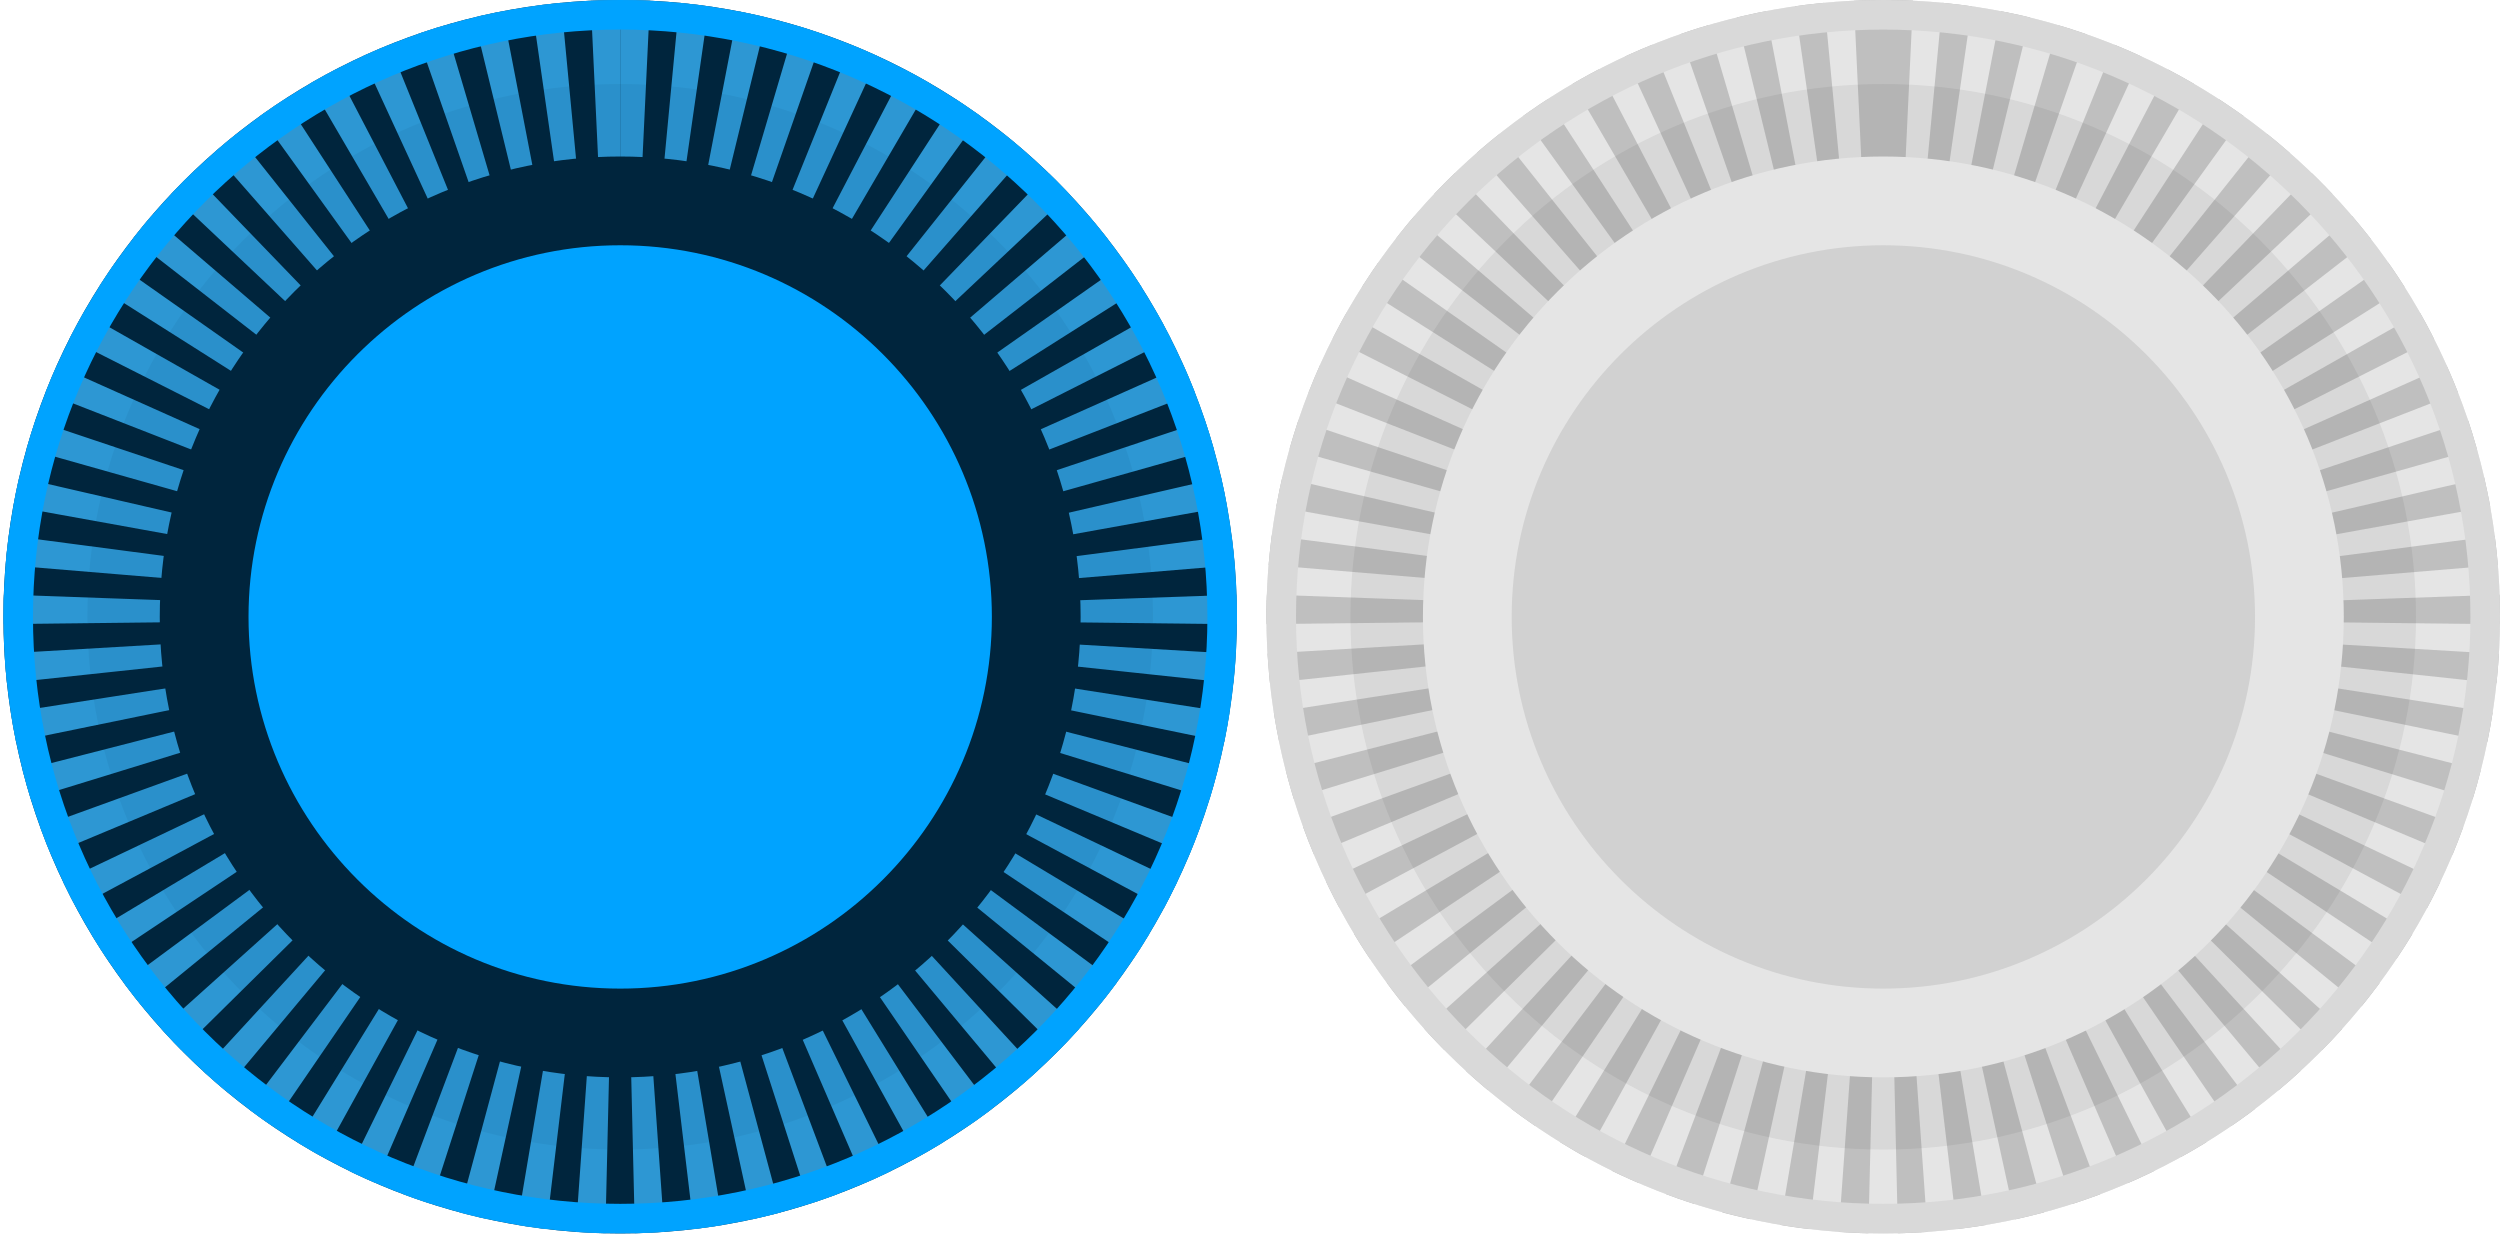 <svg xmlns="http://www.w3.org/2000/svg" viewBox="0 0 169 84" width="169" height="84">
	<style>
		tspan { white-space:pre }
		.shp0 { fill: #00253d } 
		.shp1 { fill: #2d97d3 } 
		.shp2 { fill: #00a3ff} 
		.shp3 { fill: #00253d } 
		.shp4 { fill: #00a3ff } 
		.shp5 { fill: #e5e5e5 } 
		.shp6 { fill: #bfbfbf } 
		.shp7 { fill: #d9d9d9 } 
		.shp8 { fill: #000000 } 
		.shp9 { fill: #d1d1d1 } 
	</style>
	<g id="g22">
		<g id="g6">
			<path id="path2" class="shp0" d="M0.23 41.7C0.23 64.72 18.89 83.38 41.93 83.38C64.95 83.38 83.61 64.72 83.61 41.7C83.61 18.66 64.95 0 41.93 0C18.9 0 0.23 18.66 0.23 41.7Z" />
			<path id="path4" class="shp1" d="M41.93 0C41.94 0 41.95 0 41.96 0C41.97 0 41.97 0 41.97 0C41.98 0 41.99 0 42 0C42 0 42 0 42.01 0C42.01 0 42.02 0 42.03 0C42.03 0 42.04 0 42.04 0C42.05 0 42.05 0 42.06 0C42.07 0 42.07 0 42.08 0C42.08 0 42.09 0 42.09 0C42.1 0 42.1 0 42.11 0C42.12 0 42.12 0 42.13 0C42.13 0 42.14 0 42.14 0C42.15 0 42.16 0 42.16 0C42.17 0 42.17 0 42.17 0C42.18 0 42.19 0 42.19 0C42.2 0 42.2 0 42.21 0C42.21 0 42.22 0 42.23 0C42.23 0 42.24 0 42.24 0C42.25 0 42.25 0 42.26 0C42.26 0 42.27 0 42.27 0C42.28 0 42.29 0 42.29 0C42.3 0 42.3 0 42.31 0C42.31 0 42.32 0 42.33 0C42.33 0 42.34 0 42.34 0C42.35 0 42.36 0 42.36 0C42.37 0 42.37 0 42.37 0C42.38 0 42.39 0 42.41 0C42.41 0 42.41 0 42.41 0C42.42 0 42.43 0 42.44 0C42.44 0 42.45 0 42.45 0C42.46 0 42.46 0 42.47 0C42.48 0 42.48 0 42.49 0C42.49 0 42.5 0 42.5 0C42.51 0 42.51 0 42.52 0C42.53 0 42.53 0 42.53 0C42.54 0 42.55 0 42.55 0C42.56 0 42.56 0 42.57 0C42.57 0 42.58 0 42.59 0C42.59 0 42.6 0 42.6 0C42.61 0 42.61 0 42.62 0C42.62 0 42.63 0 42.63 0C42.64 0 42.65 0 42.65 0C42.66 0 42.66 0 42.67 0C42.67 0 42.68 0 42.68 0C42.69 0 42.69 0 42.7 0C42.7 0 42.71 0 42.72 0C42.72 0 42.73 0 42.73 0C42.74 0 42.74 0 42.75 0C42.75 0 42.76 0 42.76 0C42.77 0 42.78 0 42.78 0C42.78 0 42.79 0 42.79 0C42.84 0 42.89 0 42.94 0C42.94 0 42.94 0 42.94 0C42.95 0 42.96 0 42.97 0C42.97 0 42.97 0 42.97 0C42.98 0 42.99 0 43 0C43 0 43 0 43 0C43.01 0 43.02 0 43.03 0.01C43.03 0.01 43.03 0.01 43.04 0.01C43.04 0.01 43.05 0.01 43.06 0.01C43.06 0.01 43.07 0.01 43.07 0.01C43.08 0.01 43.09 0.01 43.1 0.01L43.1 0.01C43.11 0.01 43.12 0.01 43.13 0.01L43.13 0.01C43.15 0.01 43.17 0.01 43.19 0.01L43.19 0.01C43.44 0.02 43.69 0.03 43.94 0.04L42.99 20.02C42.64 20 42.29 19.99 41.94 19.99L41.94 0L41.93 0L41.93 0ZM45.92 0.19C45.98 0.19 46.04 0.2 46.09 0.21L46.09 0.21C46.1 0.21 46.11 0.21 46.12 0.21C46.13 0.21 46.13 0.21 46.13 0.21C46.14 0.21 46.15 0.21 46.15 0.21C46.16 0.21 46.16 0.21 46.17 0.21C46.17 0.21 46.18 0.21 46.18 0.21C46.19 0.21 46.2 0.22 46.2 0.22C46.2 0.22 46.21 0.22 46.21 0.22C46.22 0.22 46.23 0.22 46.24 0.22L46.24 0.22C46.8 0.28 47.36 0.35 47.91 0.43L45.07 20.22C44.72 20.17 44.38 20.13 44.03 20.1L45.92 0.19L45.92 0.19ZM49.88 0.76C49.91 0.76 49.94 0.77 49.97 0.78C49.97 0.78 49.97 0.78 49.97 0.78C49.98 0.78 49.99 0.78 50 0.78C50 0.78 50 0.78 50.01 0.78C50.01 0.78 50.02 0.79 50.03 0.79C50.03 0.79 50.03 0.79 50.04 0.79C50.04 0.79 50.05 0.79 50.06 0.79C50.06 0.79 50.07 0.79 50.07 0.79C50.08 0.8 50.08 0.8 50.09 0.8C50.09 0.8 50.1 0.8 50.1 0.8C50.11 0.8 50.11 0.8 50.12 0.8C50.12 0.8 50.13 0.81 50.13 0.81C50.14 0.81 50.14 0.81 50.15 0.81C50.15 0.81 50.16 0.81 50.16 0.81C50.17 0.81 50.17 0.81 50.18 0.82C50.18 0.82 50.19 0.82 50.2 0.82C50.2 0.82 50.21 0.82 50.21 0.82C50.22 0.82 50.22 0.82 50.23 0.82C50.23 0.83 50.24 0.83 50.24 0.83C50.25 0.83 50.25 0.83 50.26 0.83C50.27 0.83 50.27 0.83 50.27 0.83C50.28 0.83 50.29 0.84 50.3 0.84C50.3 0.84 50.3 0.84 50.3 0.84C50.31 0.84 50.32 0.84 50.33 0.84C50.33 0.84 50.33 0.84 50.33 0.84C50.34 0.85 50.35 0.85 50.36 0.85C50.36 0.85 50.36 0.85 50.36 0.85C50.38 0.85 50.38 0.85 50.39 0.86L50.4 0.86C50.88 0.96 51.36 1.06 51.84 1.18L47.1 20.61C46.77 20.53 46.43 20.45 46.09 20.39L49.88 0.76L49.88 0.76ZM53.77 1.71C54.04 1.79 54.3 1.87 54.57 1.95L54.57 1.95C54.59 1.96 54.61 1.96 54.63 1.97L54.63 1.97C54.65 1.98 54.67 1.98 54.69 1.99C54.69 1.99 54.69 1.99 54.69 1.99C54.71 1.99 54.73 2 54.74 2.01C55.06 2.11 55.36 2.21 55.67 2.32L49.08 21.2C48.76 21.09 48.43 20.98 48.1 20.89L53.77 1.71L53.77 1.71ZM57.54 3.02C58.16 3.27 58.77 3.54 59.38 3.82L51 21.97C50.68 21.83 50.36 21.69 50.05 21.56L57.54 3.02L57.54 3.02ZM61.17 4.7C61.77 5.01 62.35 5.33 62.92 5.67L52.84 22.93C52.54 22.76 52.23 22.59 51.93 22.43L61.17 4.7L61.17 4.7ZM64.63 6.71C65.18 7.08 65.73 7.46 66.28 7.84L54.58 24.07C54.3 23.87 54.01 23.67 53.72 23.48L64.63 6.71L64.63 6.71ZM67.87 9.05C68.39 9.47 68.9 9.9 69.4 10.34L56.22 25.37C55.95 25.14 55.69 24.92 55.41 24.7L67.87 9.05L67.87 9.05ZM70.88 11.69C71.16 11.96 71.44 12.24 71.72 12.53C71.72 12.53 71.72 12.53 71.72 12.53C71.72 12.53 71.73 12.54 71.74 12.55C71.74 12.55 71.74 12.55 71.74 12.55C71.75 12.56 71.75 12.56 71.76 12.57C71.76 12.57 71.76 12.57 71.77 12.58C71.77 12.58 71.78 12.59 71.78 12.59C71.78 12.59 71.79 12.6 71.79 12.6C71.79 12.6 71.8 12.61 71.8 12.61C71.81 12.62 71.81 12.62 71.82 12.63C71.82 12.63 71.82 12.63 71.82 12.63C71.83 12.64 71.83 12.65 71.84 12.65C71.84 12.65 71.84 12.65 71.85 12.66C71.99 12.81 72.14 12.96 72.28 13.11L57.72 26.82C57.48 26.57 57.23 26.32 56.98 26.08L70.88 11.69L70.88 11.69ZM73.62 14.6C73.62 14.6 73.62 14.61 73.62 14.61C73.63 14.61 73.63 14.62 73.63 14.62C73.64 14.63 73.64 14.63 73.64 14.63C73.65 14.64 73.65 14.64 73.66 14.65C73.66 14.65 73.66 14.66 73.67 14.66C73.67 14.66 73.67 14.67 73.68 14.67C73.68 14.68 73.68 14.68 73.69 14.68C73.69 14.69 73.69 14.69 73.7 14.7C73.7 14.7 73.7 14.7 73.7 14.71C73.71 14.71 73.71 14.72 73.72 14.72C73.72 14.72 73.72 14.73 73.72 14.73C73.73 14.73 73.73 14.74 73.74 14.74C73.74 14.75 73.74 14.75 73.74 14.75C73.75 14.76 73.75 14.76 73.76 14.77L73.76 14.77C74.14 15.22 74.5 15.67 74.86 16.13C74.87 16.14 74.87 16.14 74.88 16.15L59.08 28.41C58.87 28.14 58.64 27.87 58.42 27.6L73.62 14.6L73.62 14.6ZM76.07 17.76C76.12 17.84 76.17 17.91 76.22 17.99C76.23 17.99 76.23 17.99 76.23 17.99C76.23 18 76.23 18 76.24 18.01C76.24 18.01 76.25 18.02 76.25 18.02C76.25 18.02 76.25 18.03 76.25 18.03C76.57 18.49 76.88 18.95 77.18 19.42L60.28 30.12C60.09 29.83 59.9 29.53 59.7 29.25L76.07 17.76L76.07 17.76ZM78.2 21.14C78.36 21.41 78.51 21.68 78.66 21.95C78.66 21.96 78.66 21.96 78.66 21.96C78.66 21.96 78.66 21.96 78.66 21.97C78.83 22.28 78.99 22.59 79.15 22.9L61.3 31.92C61.15 31.62 60.98 31.31 60.81 31.01L78.2 21.14L78.2 21.14ZM80.01 24.71C80.08 24.86 80.14 25.01 80.21 25.16L80.21 25.16C80.22 25.18 80.23 25.2 80.23 25.22L80.23 25.22C80.24 25.24 80.25 25.26 80.26 25.28L80.26 25.28C80.44 25.7 80.61 26.12 80.78 26.55L62.15 33.81C62.02 33.49 61.89 33.17 61.75 32.86L80.01 24.71L80.01 24.71ZM81.46 28.43C81.55 28.7 81.64 28.97 81.72 29.24C81.72 29.24 81.72 29.24 81.72 29.25C81.73 29.25 81.73 29.26 81.73 29.27C81.73 29.27 81.73 29.27 81.73 29.28C81.74 29.28 81.74 29.29 81.74 29.3C81.74 29.3 81.74 29.3 81.74 29.31C81.75 29.31 81.75 29.32 81.75 29.33C81.75 29.33 81.75 29.33 81.75 29.34C81.76 29.34 81.76 29.35 81.76 29.36C81.76 29.36 81.76 29.36 81.76 29.37C81.76 29.37 81.77 29.38 81.77 29.39C81.77 29.39 81.77 29.4 81.77 29.4C81.77 29.4 81.78 29.41 81.78 29.42C81.78 29.42 81.78 29.43 81.78 29.43C81.78 29.43 81.78 29.44 81.79 29.45C81.79 29.45 81.79 29.46 81.79 29.46C81.79 29.47 81.79 29.47 81.8 29.48C81.8 29.48 81.8 29.49 81.8 29.49C81.8 29.5 81.8 29.51 81.81 29.51C81.81 29.51 81.81 29.52 81.81 29.52C81.81 29.53 81.81 29.53 81.81 29.54C81.81 29.54 81.82 29.55 81.82 29.55C81.82 29.56 81.82 29.57 81.82 29.57C81.82 29.57 81.82 29.58 81.82 29.58C81.83 29.59 81.83 29.59 81.83 29.6C81.83 29.6 81.83 29.61 81.83 29.61C81.84 29.62 81.84 29.63 81.84 29.63C81.84 29.63 81.84 29.64 81.84 29.64C81.84 29.65 81.85 29.66 81.85 29.66C81.85 29.66 81.85 29.67 81.85 29.67C81.85 29.68 81.86 29.69 81.86 29.69C81.86 29.69 81.86 29.7 81.86 29.7C81.86 29.71 81.86 29.72 81.87 29.72C81.87 29.72 81.87 29.73 81.87 29.73C81.87 29.74 81.87 29.74 81.88 29.75C81.88 29.76 81.88 29.76 81.88 29.76C81.88 29.77 81.88 29.77 81.89 29.78C81.89 29.79 81.89 29.79 81.89 29.79C81.94 29.97 81.99 30.15 82.05 30.34L62.8 35.77C62.7 35.44 62.6 35.11 62.49 34.78L81.46 28.43L81.46 28.43ZM82.55 32.28C82.67 32.81 82.78 33.34 82.88 33.87C82.9 34 82.93 34.12 82.95 34.24L63.27 37.79C63.21 37.45 63.14 37.11 63.06 36.78L82.55 32.28L82.55 32.28ZM83.26 36.22C83.31 36.64 83.36 37.07 83.41 37.5C83.41 37.5 83.41 37.5 83.41 37.51C83.41 37.51 83.41 37.52 83.41 37.53C83.41 37.53 83.41 37.54 83.41 37.54C83.41 37.55 83.41 37.55 83.41 37.56C83.41 37.56 83.41 37.57 83.41 37.58C83.41 37.58 83.41 37.58 83.41 37.59C83.41 37.59 83.41 37.6 83.41 37.61L83.41 37.61C83.43 37.81 83.45 38.01 83.47 38.2L63.53 39.86C63.51 39.51 63.47 39.16 63.42 38.82L83.26 36.22L83.26 36.22ZM83.59 40.2C83.6 40.52 83.61 40.84 83.61 41.16C83.61 41.16 83.61 41.16 83.61 41.17C83.61 41.18 83.61 41.19 83.61 41.2C83.61 41.2 83.61 41.2 83.61 41.2C83.61 41.22 83.61 41.24 83.61 41.26C83.61 41.26 83.61 41.26 83.61 41.27C83.61 41.28 83.61 41.28 83.61 41.29C83.61 41.3 83.61 41.3 83.61 41.31C83.61 41.32 83.61 41.33 83.61 41.34C83.61 41.35 83.61 41.36 83.61 41.37C83.61 41.37 83.61 41.38 83.61 41.39C83.61 41.39 83.61 41.4 83.61 41.41C83.61 41.42 83.61 41.42 83.61 41.43C83.61 41.44 83.61 41.45 83.61 41.46C83.61 41.46 83.61 41.47 83.61 41.48C83.61 41.49 83.61 41.5 83.61 41.51C83.61 41.51 83.61 41.52 83.61 41.52C83.61 41.53 83.61 41.54 83.61 41.55C83.61 41.56 83.61 41.56 83.61 41.57C83.61 41.58 83.61 41.59 83.61 41.61C83.61 41.61 83.61 41.61 83.61 41.62C83.61 41.63 83.61 41.64 83.61 41.65C83.61 41.65 83.61 41.66 83.61 41.66C83.61 41.68 83.61 41.69 83.61 41.7L83.61 41.7L83.61 41.7C83.61 41.71 83.61 41.72 83.61 41.74C83.61 41.74 83.61 41.75 83.61 41.75C83.61 41.76 83.61 41.76 83.61 41.77C83.61 41.78 83.61 41.79 83.61 41.8L83.61 41.8C83.61 41.93 83.61 42.07 83.61 42.2L63.61 41.97L63.61 41.7C63.61 41.44 63.61 41.17 63.6 40.91L83.59 40.2L83.59 40.2ZM63.58 43.02L83.54 44.2C83.51 44.77 83.46 45.34 83.41 45.9C83.41 45.9 83.41 45.9 83.41 45.9C83.41 45.91 83.41 45.92 83.41 45.93C83.41 45.93 83.41 45.93 83.4 45.94C83.4 45.94 83.4 45.95 83.4 45.96C83.4 45.96 83.4 45.97 83.4 45.97C83.4 45.98 83.4 45.98 83.4 45.98C83.4 45.99 83.4 46 83.4 46.01C83.4 46.01 83.4 46.01 83.4 46.01C83.39 46.07 83.38 46.13 83.38 46.19L63.49 44.06C63.53 43.72 63.56 43.37 63.58 43.02L63.58 43.02ZM63.35 45.09L83.11 48.18C83.11 48.19 83.11 48.2 83.11 48.21C83.11 48.22 83.11 48.22 83.11 48.22C83.11 48.23 83.11 48.24 83.11 48.24C83.1 48.25 83.1 48.25 83.1 48.26C83.1 48.26 83.1 48.27 83.1 48.27C83.1 48.28 83.1 48.29 83.1 48.3C83.1 48.3 83.1 48.3 83.1 48.3C83.01 48.83 82.92 49.35 82.82 49.87C82.82 49.87 82.82 49.87 82.82 49.87C82.81 49.88 82.81 49.89 82.81 49.89C82.81 49.9 82.81 49.9 82.81 49.91C82.81 49.91 82.81 49.92 82.81 49.92C82.81 49.93 82.8 49.94 82.8 49.94C82.8 49.94 82.8 49.95 82.8 49.95C82.8 49.96 82.8 49.97 82.8 49.98C82.8 49.98 82.8 49.98 82.8 49.98C82.79 50.03 82.77 50.09 82.76 50.15L63.17 46.12C63.24 45.78 63.3 45.44 63.35 45.09L63.35 45.09ZM62.94 47.12L82.31 52.09C82.14 52.74 81.96 53.38 81.77 54.02L62.66 48.12C62.76 47.79 62.85 47.45 62.94 47.12L62.94 47.12ZM62.33 49.09L81.13 55.91C80.9 56.54 80.66 57.16 80.4 57.78L61.95 50.06C62.08 49.74 62.21 49.42 62.33 49.09L62.33 49.09ZM61.53 51L79.59 59.6C79.55 59.67 79.52 59.75 79.48 59.82C79.48 59.82 79.48 59.83 79.48 59.83C79.48 59.83 79.47 59.84 79.47 59.84C79.47 59.85 79.47 59.85 79.47 59.86C79.47 59.86 79.46 59.86 79.46 59.86C79.28 60.23 79.1 60.59 78.91 60.96L78.91 60.96C78.91 60.97 78.9 60.98 78.9 60.98C78.9 60.98 78.9 60.99 78.89 60.99C78.89 60.99 78.89 61 78.88 61.01C78.88 61.01 78.88 61.02 78.88 61.02C78.88 61.02 78.87 61.03 78.87 61.03C78.87 61.04 78.87 61.04 78.86 61.05C78.86 61.05 78.86 61.05 78.86 61.06C78.8 61.17 78.74 61.28 78.69 61.39L61.06 51.93C61.22 51.62 61.38 51.31 61.53 51L61.53 51ZM60.55 52.83L77.7 63.13C77.6 63.29 77.5 63.45 77.4 63.6L77.4 63.61C77.4 63.61 77.39 63.62 77.39 63.63C77.39 63.63 77.39 63.63 77.39 63.63C77.38 63.64 77.38 63.64 77.38 63.65C77.38 63.65 77.37 63.66 77.37 63.66C77.37 63.66 77.37 63.66 77.37 63.67C77.13 64.05 76.88 64.44 76.63 64.81L59.99 53.71C60.18 53.42 60.37 53.13 60.55 52.83L60.55 52.83ZM59.39 54.56L75.48 66.45C75.4 66.55 75.33 66.65 75.25 66.75L75.25 66.75C75.25 66.76 75.24 66.77 75.23 66.77L75.23 66.78C75.23 66.78 75.22 66.79 75.22 66.8C75.22 66.8 75.21 66.8 75.21 66.8C75.21 66.81 75.2 66.82 75.2 66.82C75.2 66.82 75.2 66.82 75.19 66.83C75.19 66.83 75.18 66.84 75.18 66.85C75.18 66.85 75.17 66.85 75.17 66.85C75.17 66.86 75.17 66.86 75.16 66.87C75.16 66.87 75.16 66.88 75.15 66.88C75.15 66.88 75.15 66.89 75.14 66.89C75.14 66.9 75.14 66.9 75.14 66.9C75.13 66.91 75.13 66.91 75.12 66.92C75.12 66.92 75.12 66.93 75.12 66.93C75.11 66.93 75.11 66.94 75.11 66.94C75.1 66.95 75.1 66.95 75.1 66.96C75.09 66.96 75.09 66.96 75.09 66.97C75.08 66.97 75.08 66.98 75.08 66.98C75.07 66.99 75.07 66.99 75.07 66.99C75.06 67 75.06 67 75.06 67.01C75.05 67.01 75.05 67.01 75.05 67.02C75.05 67.02 75.04 67.03 75.04 67.03C75.04 67.04 75.03 67.04 75.03 67.04C75.03 67.05 75.02 67.06 75.02 67.06C75.02 67.06 75.01 67.06 75.01 67.07C75.01 67.07 75 67.08 75 67.09C75 67.09 75 67.09 74.99 67.09C74.99 67.1 74.98 67.11 74.98 67.11C74.98 67.11 74.98 67.11 74.98 67.11C74.97 67.12 74.96 67.13 74.96 67.14C74.96 67.14 74.96 67.14 74.96 67.14C74.73 67.44 74.49 67.73 74.25 68.03L58.75 55.39C58.97 55.12 59.19 54.84 59.39 54.56L59.39 54.56ZM58.07 56.18L72.95 69.55C72.5 70.04 72.05 70.53 71.58 71L57.35 56.94C57.6 56.7 57.84 56.44 58.07 56.18L58.07 56.18ZM56.6 57.67L70.14 72.39C69.89 72.62 69.63 72.85 69.38 73.08C69.38 73.08 69.38 73.08 69.38 73.08C69.37 73.08 69.36 73.09 69.36 73.09C69.36 73.09 69.35 73.1 69.35 73.1C69.35 73.1 69.34 73.1 69.34 73.11C69.33 73.11 69.33 73.12 69.32 73.12C69.32 73.12 69.32 73.12 69.32 73.12C69.31 73.13 69.31 73.13 69.3 73.14L69.3 73.14C69.08 73.33 68.86 73.52 68.63 73.71L55.81 58.36C56.08 58.14 56.35 57.91 56.6 57.67L56.6 57.67ZM55 59.01L67.07 74.95C66.76 75.19 66.45 75.42 66.14 75.64C65.91 75.8 65.68 75.97 65.45 76.12L54.15 59.62C54.44 59.42 54.72 59.22 55 59.01L55 59.01ZM53.28 60.19L63.77 77.21C63.73 77.23 63.7 77.25 63.67 77.28C63.66 77.28 63.66 77.28 63.66 77.28C63.66 77.28 63.65 77.29 63.64 77.29C63.64 77.29 63.63 77.29 63.63 77.3C63.63 77.3 63.62 77.3 63.62 77.3C63.61 77.31 63.61 77.31 63.6 77.31C63.6 77.32 63.6 77.32 63.6 77.32C63.1 77.62 62.59 77.92 62.08 78.2C62.08 78.2 62.08 78.2 62.07 78.2C62.07 78.21 62.06 78.21 62.05 78.21C62.05 78.21 62.05 78.22 62.04 78.22C62.04 78.22 62.04 78.22 62.04 78.22L52.38 60.71C52.68 60.54 52.98 60.37 53.28 60.19L53.28 60.19ZM51.46 61.19L60.27 79.14C60.16 79.2 60.04 79.25 59.93 79.31L59.93 79.31C59.92 79.31 59.91 79.32 59.91 79.32C59.9 79.32 59.9 79.32 59.9 79.32C59.89 79.33 59.89 79.33 59.88 79.33C59.88 79.33 59.87 79.34 59.87 79.34C59.87 79.34 59.86 79.34 59.85 79.34C59.85 79.35 59.84 79.35 59.84 79.35C59.84 79.35 59.83 79.36 59.83 79.36C59.82 79.36 59.81 79.36 59.81 79.37C59.81 79.37 59.8 79.37 59.8 79.37C59.79 79.37 59.78 79.38 59.78 79.38C59.78 79.38 59.77 79.38 59.77 79.38C59.76 79.39 59.75 79.39 59.75 79.39C59.75 79.39 59.74 79.4 59.74 79.4C59.73 79.4 59.73 79.4 59.72 79.41C59.72 79.41 59.72 79.41 59.72 79.41C59.3 79.61 58.88 79.8 58.45 79.98L50.52 61.62C50.83 61.49 51.15 61.34 51.46 61.19L51.46 61.19ZM49.56 62.01L56.6 80.73C55.98 80.96 55.35 81.18 54.71 81.39L48.59 62.35C48.91 62.24 49.24 62.13 49.56 62.01L49.56 62.01ZM47.59 62.64L52.79 81.96C52.71 81.98 52.63 82 52.55 82.02L52.55 82.02C52.54 82.02 52.53 82.02 52.52 82.03C52.52 82.03 52.52 82.03 52.52 82.03C52.51 82.03 52.5 82.03 52.49 82.03C52.49 82.03 52.49 82.04 52.48 82.04C52.48 82.04 52.47 82.04 52.46 82.04C52.46 82.04 52.46 82.04 52.45 82.04C52.45 82.04 52.44 82.05 52.44 82.05C52.43 82.05 52.42 82.05 52.42 82.05C52.41 82.05 52.41 82.05 52.41 82.06C52.4 82.06 52.39 82.06 52.38 82.06C52.38 82.06 52.38 82.06 52.38 82.06C52.37 82.06 52.36 82.07 52.35 82.07C52.35 82.07 52.35 82.07 52.35 82.07C51.85 82.2 51.35 82.32 50.85 82.43L46.59 62.88C46.92 62.81 47.26 62.73 47.59 62.64L47.59 62.64ZM45.57 63.08L48.88 82.81C48.38 82.89 47.88 82.97 47.37 83.03C47.22 83.05 47.06 83.07 46.91 83.09L44.54 63.23C44.89 63.19 45.23 63.14 45.57 63.08L45.57 63.08ZM43.5 63.33L44.91 83.28C44.78 83.29 44.64 83.3 44.51 83.3C44.5 83.3 44.5 83.31 44.49 83.31C44.49 83.31 44.48 83.31 44.48 83.31C44.47 83.31 44.46 83.31 44.45 83.31C44.45 83.31 44.45 83.31 44.45 83.31C44.44 83.31 44.43 83.31 44.42 83.31C44.42 83.31 44.42 83.31 44.42 83.31C44.1 83.33 43.78 83.34 43.46 83.35C43.45 83.35 43.45 83.35 43.45 83.35C43.44 83.35 43.44 83.35 43.43 83.36C43.42 83.36 43.42 83.36 43.41 83.36C43.41 83.36 43.4 83.36 43.4 83.36C43.39 83.36 43.38 83.36 43.38 83.36C43.38 83.36 43.37 83.36 43.37 83.36C43.36 83.36 43.35 83.36 43.34 83.36C43.34 83.36 43.34 83.36 43.34 83.36C43.2 83.36 43.06 83.37 42.92 83.37L42.45 63.37C42.8 63.37 43.16 63.35 43.5 63.33L43.5 63.33ZM40.34 63.33C40.69 63.35 41.04 63.37 41.39 63.38L40.92 83.37C40.73 83.37 40.54 83.36 40.35 83.36C40.33 83.36 40.31 83.35 40.3 83.35C40.29 83.35 40.29 83.35 40.29 83.35C40.28 83.35 40.27 83.35 40.26 83.35C40.26 83.35 40.26 83.35 40.26 83.35C40.25 83.35 40.24 83.35 40.23 83.35L40.23 83.35C39.83 83.33 39.44 83.31 39.04 83.29C39.04 83.29 39.04 83.29 39.04 83.29C39.02 83.29 39 83.29 38.98 83.28C38.98 83.28 38.98 83.28 38.98 83.28C38.97 83.28 38.96 83.28 38.95 83.28L38.95 83.28C38.94 83.28 38.93 83.28 38.92 83.28L38.92 83.28L40.34 63.33L40.34 63.33ZM38.27 63.08C38.61 63.14 38.96 63.19 39.3 63.23L36.93 83.09C36.31 83.02 35.7 82.93 35.09 82.83C35.09 82.83 35.09 82.83 35.09 82.83C35.09 82.83 35.07 82.83 35.06 82.82C35.06 82.82 35.06 82.82 35.06 82.82C35.05 82.82 35.04 82.82 35.03 82.82C35.03 82.82 35.03 82.82 35.03 82.82C35.02 82.82 35.01 82.81 35 82.81C35 82.81 35 82.81 34.99 82.81C34.99 82.81 34.98 82.81 34.97 82.81C34.97 82.81 34.96 82.81 34.96 82.81C34.96 82.81 34.95 82.81 34.95 82.8L38.27 63.08L38.27 63.08ZM36.25 62.64C36.58 62.73 36.92 62.81 37.25 62.88L32.98 82.42C32.91 82.41 32.84 82.39 32.76 82.38C32.76 82.38 32.76 82.38 32.76 82.38C32.75 82.37 32.74 82.37 32.73 82.37C32.73 82.37 32.73 82.37 32.73 82.37C32.72 82.37 32.71 82.36 32.71 82.36C32.7 82.36 32.7 82.36 32.69 82.36C32.69 82.36 32.68 82.36 32.68 82.36C32.67 82.35 32.66 82.35 32.66 82.35C32.65 82.35 32.65 82.35 32.65 82.35C32.64 82.35 32.63 82.35 32.62 82.34C32.62 82.34 32.62 82.34 32.62 82.34C32.61 82.34 32.6 82.34 32.59 82.34C32.59 82.34 32.59 82.34 32.59 82.34C32.58 82.33 32.57 82.33 32.56 82.33C32.56 82.33 32.56 82.33 32.56 82.33C32.3 82.27 32.05 82.21 31.8 82.15L31.8 82.15C31.79 82.15 31.78 82.14 31.77 82.14C31.77 82.14 31.77 82.14 31.77 82.14C31.76 82.14 31.75 82.14 31.74 82.13C31.74 82.13 31.74 82.13 31.74 82.13C31.73 82.13 31.72 82.13 31.71 82.13C31.71 82.13 31.71 82.13 31.71 82.13C31.7 82.12 31.69 82.12 31.68 82.12C31.68 82.12 31.68 82.12 31.68 82.12C31.67 82.12 31.66 82.11 31.65 82.11C31.65 82.11 31.65 82.11 31.65 82.11C31.64 82.11 31.63 82.11 31.62 82.1C31.62 82.1 31.62 82.1 31.62 82.1C31.61 82.1 31.6 82.1 31.59 82.1C31.59 82.1 31.59 82.1 31.59 82.1C31.58 82.09 31.57 82.09 31.56 82.09C31.56 82.09 31.56 82.09 31.56 82.09C31.55 82.09 31.54 82.08 31.53 82.08C31.53 82.08 31.53 82.08 31.53 82.08C31.52 82.08 31.51 82.08 31.5 82.07C31.5 82.07 31.5 82.07 31.5 82.07C31.49 82.07 31.48 82.07 31.47 82.07C31.47 82.07 31.47 82.07 31.47 82.07C31.46 82.06 31.45 82.06 31.44 82.06L31.44 82.06C31.31 82.03 31.18 81.99 31.05 81.96L36.25 62.64L36.25 62.64ZM34.28 62.01C34.6 62.13 34.93 62.24 35.26 62.35L29.12 81.38C28.82 81.28 28.51 81.18 28.2 81.07C28.2 81.07 28.2 81.07 28.2 81.07C28.2 81.07 28.19 81.07 28.18 81.06C28.18 81.06 28.17 81.06 28.17 81.06C28.16 81.06 28.16 81.06 28.15 81.06C28.15 81.05 28.14 81.05 28.14 81.05C28.13 81.05 28.13 81.05 28.12 81.05C28.12 81.04 28.11 81.04 28.11 81.04C28.1 81.04 28.1 81.04 28.09 81.04C28.09 81.03 28.08 81.03 28.08 81.03C28.07 81.03 28.07 81.03 28.07 81.03C28.06 81.02 28.05 81.02 28.04 81.02C28.04 81.02 28.04 81.02 28.04 81.02C28.03 81.01 28.02 81.01 28.01 81.01C28.01 81.01 28.01 81.01 28.01 81.01C27.75 80.91 27.49 80.82 27.24 80.72L34.28 62.01L34.28 62.01ZM32.38 61.18C32.69 61.34 33 61.48 33.32 61.62L25.38 79.97C25.03 79.82 24.68 79.67 24.34 79.5C24.34 79.5 24.34 79.5 24.34 79.5C24.33 79.5 24.32 79.5 24.31 79.49C24.31 79.49 24.31 79.49 24.31 79.49C24.3 79.49 24.29 79.48 24.29 79.48C24.28 79.48 24.28 79.48 24.28 79.48C24.27 79.47 24.27 79.47 24.26 79.47C24.26 79.47 24.25 79.47 24.25 79.46C24.24 79.46 24.24 79.46 24.23 79.46C24.23 79.45 24.22 79.45 24.22 79.45C24.21 79.45 24.21 79.45 24.21 79.45C24.2 79.44 24.2 79.44 24.19 79.44C24.19 79.44 24.19 79.44 24.18 79.44C23.98 79.34 23.77 79.24 23.57 79.14L32.38 61.18L32.38 61.18ZM30.56 60.18C30.86 60.36 31.16 60.54 31.46 60.7L21.79 78.21C21.73 78.18 21.67 78.15 21.61 78.11C21.61 78.11 21.61 78.11 21.61 78.11C21.6 78.11 21.59 78.1 21.59 78.1C21.58 78.1 21.58 78.1 21.58 78.1C21.57 78.09 21.57 78.09 21.56 78.08C21.56 78.08 21.56 78.08 21.55 78.08C21.55 78.08 21.54 78.07 21.54 78.07C21.53 78.07 21.53 78.07 21.52 78.06C21.52 78.06 21.52 78.06 21.51 78.06C21.51 78.05 21.5 78.05 21.49 78.05C21.49 78.05 21.49 78.05 21.49 78.04C21.48 78.04 21.47 78.04 21.47 78.03C21.47 78.03 21.46 78.03 21.46 78.03C21.45 78.02 21.45 78.02 21.44 78.02L21.44 78.02C20.98 77.75 20.52 77.48 20.07 77.2L30.56 60.18L30.56 60.18ZM28.84 59C29.12 59.21 29.4 59.42 29.69 59.61L18.39 76.11C18.14 75.94 17.89 75.76 17.64 75.58C17.64 75.58 17.64 75.58 17.64 75.58C17.63 75.58 17.62 75.57 17.61 75.57C17.61 75.57 17.61 75.56 17.61 75.56C17.6 75.56 17.59 75.55 17.59 75.55C17.59 75.55 17.58 75.55 17.58 75.54C17.58 75.54 17.57 75.53 17.56 75.53C17.56 75.53 17.56 75.53 17.56 75.53C17.55 75.52 17.54 75.52 17.54 75.51C17.54 75.51 17.53 75.51 17.53 75.51C17.53 75.5 17.52 75.5 17.51 75.49C17.51 75.49 17.51 75.49 17.5 75.49C17.5 75.48 17.49 75.48 17.49 75.48C17.49 75.47 17.48 75.47 17.48 75.47C17.47 75.46 17.47 75.46 17.47 75.46C17.46 75.46 17.46 75.45 17.45 75.45C17.45 75.45 17.44 75.44 17.44 75.44C17.44 75.44 17.43 75.43 17.42 75.43C17.42 75.43 17.42 75.43 17.42 75.42C17.41 75.42 17.4 75.41 17.4 75.41C17.39 75.41 17.39 75.41 17.39 75.41C17.38 75.4 17.38 75.4 17.37 75.39C17.37 75.39 17.37 75.39 17.37 75.39C17.17 75.24 16.97 75.09 16.77 74.94L28.84 59L28.84 59ZM27.24 57.66C27.49 57.9 27.76 58.13 28.03 58.35L15.2 73.7C15.2 73.7 15.19 73.69 15.19 73.69C15.19 73.69 15.19 73.69 15.19 73.69C15.18 73.68 15.17 73.67 15.17 73.67C15.16 73.67 15.16 73.67 15.16 73.66C15.15 73.66 15.15 73.65 15.14 73.65C15.14 73.65 15.14 73.64 15.13 73.64C15.13 73.64 15.12 73.63 15.12 73.63C15.12 73.63 15.11 73.63 15.11 73.62C15.11 73.62 15.1 73.61 15.09 73.61C15.09 73.61 15.09 73.6 15.09 73.6C15.08 73.6 15.08 73.59 15.07 73.59C15.07 73.59 15.07 73.58 15.06 73.58C15.06 73.58 15.05 73.57 15.05 73.57C15.05 73.57 15.04 73.56 15.04 73.56C15.03 73.56 15.03 73.55 15.03 73.55C15.02 73.55 15.02 73.54 15.01 73.54C15.01 73.54 15 73.53 15 73.53C15 73.53 14.99 73.52 14.99 73.52C14.99 73.52 14.98 73.51 14.98 73.51C14.97 73.51 14.97 73.5 14.96 73.5C14.96 73.5 14.96 73.49 14.95 73.49C14.95 73.49 14.94 73.48 14.94 73.48C14.94 73.48 14.93 73.47 14.93 73.47C14.93 73.47 14.92 73.46 14.92 73.46C14.91 73.46 14.91 73.45 14.91 73.45C14.9 73.45 14.9 73.44 14.89 73.44C14.89 73.44 14.89 73.44 14.89 73.43C14.88 73.43 14.87 73.42 14.87 73.42C14.87 73.41 14.87 73.41 14.86 73.41C14.86 73.41 14.85 73.4 14.84 73.39L14.84 73.39C14.83 73.39 14.83 73.38 14.82 73.37L14.82 73.37C14.49 73.09 14.16 72.8 13.84 72.51C13.83 72.5 13.83 72.5 13.83 72.5C13.83 72.5 13.82 72.49 13.81 72.48C13.81 72.48 13.81 72.48 13.81 72.48C13.8 72.47 13.8 72.47 13.79 72.46C13.79 72.46 13.78 72.46 13.78 72.45C13.78 72.45 13.77 72.45 13.77 72.44C13.77 72.44 13.76 72.44 13.76 72.43C13.75 72.43 13.75 72.43 13.75 72.42C13.74 72.42 13.74 72.41 13.73 72.41C13.73 72.41 13.73 72.41 13.73 72.41C13.72 72.4 13.71 72.39 13.7 72.38L13.7 72.38C13.7 72.38 13.7 72.38 13.7 72.38L27.24 57.66L27.24 57.66ZM25.77 56.17C26 56.43 26.24 56.69 26.49 56.94L12.26 70.99C12.26 70.99 12.26 70.99 12.25 70.99C12.25 70.98 12.24 70.98 12.24 70.97C12.24 70.97 12.24 70.97 12.24 70.97C11.92 70.65 11.61 70.33 11.31 70C11.31 70 11.31 70 11.31 70C11.3 69.99 11.3 69.98 11.29 69.98C11.29 69.98 11.29 69.97 11.28 69.97C11.28 69.97 11.27 69.96 11.27 69.95C11.27 69.95 11.26 69.95 11.26 69.94C11.26 69.94 11.25 69.94 11.25 69.93C11.24 69.93 11.24 69.92 11.23 69.92C11.23 69.92 11.23 69.91 11.23 69.91C11.22 69.9 11.22 69.9 11.21 69.89L11.21 69.89C11.1 69.77 10.99 69.65 10.89 69.53L25.77 56.17L25.77 56.17ZM24.45 54.55C24.65 54.83 24.87 55.11 25.09 55.38L9.59 68.02C9.59 68.02 9.59 68.01 9.58 68.01C9.58 68.01 9.57 68 9.57 67.99C9.57 67.99 9.56 67.99 9.56 67.98C9.56 67.98 9.55 67.97 9.55 67.97C9.55 67.97 9.54 67.96 9.54 67.96C9.54 67.95 9.53 67.95 9.53 67.95C9.53 67.94 9.52 67.94 9.52 67.93C9.52 67.93 9.51 67.93 9.51 67.92C9.51 67.92 9.5 67.91 9.5 67.91C9.5 67.9 9.49 67.9 9.49 67.9C9.49 67.89 9.48 67.89 9.48 67.88C9.48 67.88 9.47 67.88 9.47 67.87C9.47 67.87 9.46 67.86 9.46 67.85C9.46 67.85 9.46 67.85 9.45 67.85C9.45 67.84 9.44 67.84 9.44 67.83L9.44 67.83C9.23 67.57 9.02 67.31 8.82 67.04L8.82 67.04C8.81 67.03 8.81 67.02 8.8 67.02C8.8 67.02 8.8 67.02 8.8 67.02C8.79 67.01 8.79 67 8.78 67C8.78 66.99 8.78 66.99 8.78 66.99C8.77 66.99 8.77 66.98 8.77 66.97C8.76 66.97 8.76 66.97 8.76 66.96C8.76 66.96 8.75 66.96 8.75 66.95C8.75 66.95 8.74 66.94 8.74 66.94C8.74 66.94 8.74 66.93 8.74 66.93C8.73 66.93 8.73 66.92 8.72 66.91C8.72 66.91 8.72 66.91 8.72 66.91C8.6 66.75 8.48 66.6 8.36 66.44L24.45 54.55L24.45 54.55ZM23.29 52.82C23.47 53.12 23.66 53.41 23.85 53.7L7.21 64.8C7.16 64.73 7.12 64.66 7.07 64.59C7.07 64.59 7.06 64.58 7.06 64.57C7.06 64.57 7.06 64.57 7.06 64.57C6.75 64.1 6.45 63.62 6.16 63.14L6.16 63.14C6.15 63.13 6.15 63.12 6.14 63.12C6.14 63.11 6.14 63.11 6.14 63.11L23.29 52.82L23.29 52.82ZM22.31 50.99C22.46 51.3 22.62 51.62 22.78 51.92L5.16 61.37C5.06 61.2 4.97 61.03 4.88 60.86C4.74 60.59 4.6 60.31 4.47 60.03C4.47 60.03 4.47 60.03 4.47 60.03C4.46 60.02 4.46 60.01 4.45 60C4.45 60 4.45 60 4.45 60C4.45 59.99 4.44 59.98 4.44 59.98C4.44 59.97 4.44 59.97 4.43 59.96C4.43 59.96 4.43 59.95 4.43 59.95C4.42 59.94 4.42 59.94 4.42 59.93C4.42 59.93 4.42 59.93 4.41 59.92C4.36 59.81 4.31 59.7 4.25 59.59L22.31 50.99L22.31 50.99ZM21.51 49.09C21.63 49.41 21.76 49.73 21.89 50.05L3.44 57.76C3.34 57.53 3.25 57.3 3.15 57.07C3.15 57.07 3.15 57.06 3.15 57.06C3.15 57.06 3.15 57.05 3.14 57.04C3.14 57.04 3.14 57.03 3.14 57.03C3.14 57.02 3.13 57.02 3.13 57.01C3.13 57.01 3.13 57 3.13 57C3.12 56.99 3.12 56.99 3.12 56.98C3.12 56.97 3.11 56.97 3.11 56.96C3.11 56.96 3.11 56.96 3.11 56.96C2.97 56.6 2.84 56.25 2.71 55.9L21.51 49.09L21.51 49.09ZM20.91 47.11C20.99 47.45 21.09 47.78 21.19 48.11L2.07 54C2.03 53.86 1.99 53.73 1.95 53.59L1.95 53.58C1.95 53.57 1.94 53.57 1.94 53.56C1.94 53.56 1.94 53.55 1.94 53.55C1.94 53.54 1.94 53.54 1.93 53.53C1.93 53.53 1.93 53.52 1.93 53.52C1.93 53.51 1.93 53.51 1.92 53.5C1.92 53.5 1.92 53.5 1.92 53.49C1.92 53.48 1.92 53.48 1.91 53.47C1.91 53.47 1.91 53.46 1.91 53.46C1.91 53.45 1.91 53.45 1.91 53.44C1.91 53.44 1.9 53.43 1.9 53.43C1.9 53.42 1.9 53.42 1.9 53.41C1.9 53.41 1.9 53.4 1.9 53.4C1.89 53.39 1.89 53.39 1.89 53.38C1.89 53.38 1.89 53.38 1.89 53.37C1.89 53.37 1.88 53.36 1.88 53.35C1.88 53.35 1.88 53.35 1.88 53.34C1.88 53.34 1.87 53.33 1.87 53.32L1.87 53.32C1.87 53.31 1.87 53.3 1.86 53.29L1.86 53.28C1.75 52.89 1.64 52.48 1.53 52.08L20.91 47.11L20.91 47.11ZM20.49 45.09C20.54 45.43 20.61 45.77 20.67 46.11L1.08 50.13C0.97 49.56 0.86 48.98 0.77 48.41C0.75 48.32 0.74 48.24 0.73 48.16L20.49 45.09L20.49 45.09ZM20.27 43.01C20.29 43.36 20.32 43.71 20.36 44.05L0.47 46.18C0.44 45.94 0.42 45.71 0.4 45.47C0.4 45.47 0.4 45.47 0.4 45.47C0.4 45.46 0.4 45.45 0.4 45.44C0.4 45.44 0.4 45.44 0.4 45.44C0.4 45.43 0.4 45.42 0.4 45.42C0.4 45.41 0.4 45.41 0.39 45.4C0.39 45.4 0.39 45.4 0.39 45.39C0.36 45.01 0.33 44.63 0.31 44.25C0.31 44.23 0.31 44.21 0.31 44.18L20.27 43.01L20.27 43.01ZM0.26 40.19L20.24 40.9C20.24 41.17 20.23 41.43 20.23 41.7L20.23 41.96L0.23 42.19C0.23 42.06 0.23 41.92 0.23 41.8C0.23 41.79 0.23 41.79 0.23 41.79C0.23 41.78 0.23 41.77 0.23 41.77C0.23 41.76 0.23 41.76 0.23 41.75C0.23 41.75 0.23 41.74 0.23 41.73C0.23 41.72 0.23 41.71 0.23 41.7L0.23 41.7L0.23 41.7C0.23 41.69 0.23 41.68 0.23 41.66C0.23 41.66 0.23 41.65 0.23 41.65C0.23 41.64 0.23 41.63 0.23 41.62C0.23 41.61 0.23 41.61 0.23 41.6C0.23 41.59 0.23 41.58 0.23 41.56C0.23 41.56 0.23 41.55 0.23 41.55C0.23 41.54 0.23 41.53 0.23 41.52C0.23 41.52 0.23 41.51 0.23 41.5C0.23 41.49 0.23 41.48 0.23 41.47C0.23 41.47 0.23 41.46 0.23 41.45C0.23 41.44 0.23 41.43 0.23 41.42C0.23 41.42 0.23 41.41 0.23 41.4C0.23 41.4 0.23 41.39 0.23 41.38C0.23 41.37 0.23 41.36 0.23 41.34C0.23 41.34 0.23 41.33 0.23 41.33C0.23 41.32 0.23 41.31 0.23 41.3C0.23 41.3 0.23 41.29 0.23 41.29C0.23 41.26 0.23 41.23 0.23 41.2C0.23 41.2 0.23 41.19 0.23 41.19C0.23 41.18 0.23 41.17 0.23 41.16C0.23 41.16 0.23 41.16 0.23 41.16C0.23 41.01 0.23 40.87 0.24 40.72L0.24 40.72C0.24 40.69 0.24 40.66 0.24 40.63C0.24 40.63 0.24 40.62 0.24 40.62C0.24 40.61 0.24 40.6 0.24 40.6C0.24 40.59 0.24 40.58 0.24 40.58C0.24 40.57 0.24 40.56 0.24 40.55C0.24 40.54 0.24 40.53 0.24 40.52C0.24 40.51 0.24 40.51 0.24 40.5C0.24 40.49 0.24 40.48 0.24 40.47C0.24 40.47 0.24 40.46 0.24 40.46C0.25 40.37 0.25 40.28 0.26 40.19L0.26 40.19ZM0.59 36.2L20.42 38.81C20.37 39.15 20.34 39.5 20.31 39.85L0.38 38.19C0.39 38.03 0.4 37.88 0.42 37.72C0.42 37.72 0.42 37.72 0.42 37.72C0.42 37.71 0.42 37.7 0.42 37.69C0.42 37.69 0.42 37.69 0.42 37.68C0.42 37.68 0.42 37.67 0.42 37.66C0.42 37.66 0.42 37.65 0.42 37.65C0.42 37.64 0.43 37.64 0.43 37.63C0.43 37.62 0.43 37.62 0.43 37.61C0.43 37.61 0.43 37.6 0.43 37.6C0.43 37.59 0.43 37.58 0.43 37.57L0.43 37.57C0.48 37.11 0.53 36.66 0.59 36.2L0.59 36.2ZM1.3 32.27L20.79 36.77C20.71 37.1 20.64 37.45 20.58 37.78L0.9 34.22C0.96 33.91 1.02 33.59 1.08 33.27L1.08 33.27C1.08 33.26 1.08 33.26 1.09 33.25C1.09 33.24 1.09 33.24 1.09 33.24C1.09 33.23 1.09 33.23 1.09 33.22C1.09 33.21 1.09 33.21 1.1 33.21C1.1 33.2 1.1 33.2 1.1 33.19C1.1 33.19 1.1 33.18 1.1 33.18C1.1 33.17 1.1 33.17 1.1 33.16C1.11 33.15 1.11 33.15 1.11 33.14C1.11 33.14 1.11 33.13 1.11 33.13C1.11 33.12 1.11 33.12 1.11 33.11C1.12 33.11 1.12 33.1 1.12 33.1C1.12 33.09 1.12 33.08 1.12 33.08C1.12 33.07 1.12 33.07 1.12 33.07C1.12 33.06 1.13 33.05 1.13 33.05C1.13 33.04 1.13 33.04 1.13 33.04C1.13 33.03 1.13 33.02 1.13 33.01C1.13 33.01 1.13 33.01 1.13 33.01C1.14 33 1.14 32.99 1.14 32.98C1.14 32.98 1.14 32.98 1.14 32.98C1.14 32.97 1.15 32.96 1.15 32.95C1.15 32.95 1.15 32.95 1.15 32.95C1.15 32.94 1.15 32.93 1.15 32.92C1.15 32.92 1.15 32.92 1.15 32.92C1.18 32.81 1.2 32.71 1.22 32.6C1.22 32.6 1.22 32.6 1.22 32.6C1.23 32.59 1.23 32.58 1.23 32.57C1.23 32.56 1.23 32.55 1.24 32.54C1.24 32.54 1.24 32.54 1.24 32.54C1.24 32.53 1.24 32.52 1.24 32.52C1.24 32.51 1.24 32.51 1.24 32.51C1.26 32.43 1.28 32.35 1.3 32.27L1.3 32.27ZM2.39 28.42L21.35 34.78C21.24 35.11 21.14 35.44 21.04 35.77L1.8 30.33C1.8 30.33 1.8 30.32 1.8 30.32C1.8 30.32 1.8 30.31 1.8 30.31C1.81 30.3 1.81 30.29 1.81 30.29C1.81 30.28 1.81 30.28 1.81 30.28C1.81 30.27 1.82 30.26 1.82 30.26C1.82 30.25 1.82 30.25 1.82 30.25C1.82 30.24 1.82 30.23 1.83 30.22L1.83 30.22C1.97 29.73 2.12 29.24 2.28 28.76C2.28 28.75 2.28 28.75 2.28 28.75C2.28 28.74 2.28 28.74 2.28 28.73C2.28 28.73 2.29 28.72 2.29 28.72C2.29 28.71 2.29 28.71 2.29 28.71C2.32 28.61 2.36 28.52 2.39 28.42L2.39 28.42ZM3.84 24.69L22.1 32.86C21.96 33.17 21.83 33.49 21.7 33.81L3.07 26.54C3.31 25.92 3.57 25.3 3.84 24.69L3.84 24.69ZM5.65 21.13L23.04 31C22.87 31.3 22.7 31.61 22.55 31.92L4.7 22.89C4.97 22.37 5.24 21.85 5.53 21.34L5.53 21.34C5.53 21.33 5.54 21.32 5.54 21.32C5.54 21.31 5.54 21.32 5.54 21.31C5.55 21.31 5.55 21.3 5.56 21.29C5.56 21.29 5.56 21.29 5.56 21.29C5.56 21.28 5.57 21.27 5.57 21.26C5.57 21.26 5.57 21.26 5.57 21.26C5.58 21.25 5.58 21.24 5.59 21.24C5.59 21.24 5.59 21.23 5.59 21.23C5.59 21.22 5.6 21.22 5.6 21.21C5.6 21.21 5.61 21.2 5.61 21.2C5.61 21.19 5.61 21.19 5.62 21.18C5.62 21.18 5.62 21.17 5.62 21.17C5.63 21.17 5.63 21.16 5.63 21.16C5.63 21.15 5.64 21.14 5.64 21.14C5.64 21.14 5.64 21.13 5.64 21.13C5.65 21.13 5.65 21.13 5.65 21.13L5.65 21.13ZM7.79 17.75L24.15 29.25C23.95 29.53 23.76 29.82 23.57 30.11L6.68 19.41C6.72 19.34 6.76 19.28 6.81 19.21C6.81 19.2 6.81 19.2 6.81 19.2C6.81 19.2 6.82 19.19 6.82 19.19C6.82 19.18 6.83 19.18 6.83 19.17L6.83 19.17C7.05 18.84 7.27 18.51 7.49 18.18C7.49 18.18 7.49 18.17 7.5 18.17C7.5 18.17 7.5 18.16 7.51 18.16C7.51 18.15 7.51 18.14 7.52 18.14C7.52 18.14 7.52 18.13 7.52 18.13C7.61 18 7.7 17.88 7.79 17.75L7.79 17.75ZM10.24 14.59L25.43 27.6C25.21 27.86 24.99 28.13 24.77 28.41L8.98 16.14C9.02 16.09 9.05 16.04 9.09 15.99L9.09 15.99C9.1 15.98 9.1 15.98 9.11 15.97C9.11 15.97 9.11 15.97 9.11 15.96C9.12 15.96 9.12 15.95 9.13 15.94C9.13 15.94 9.13 15.94 9.13 15.94C9.14 15.93 9.14 15.93 9.15 15.92C9.15 15.92 9.15 15.91 9.15 15.91C9.16 15.91 9.16 15.9 9.17 15.9C9.17 15.89 9.17 15.89 9.18 15.88C9.18 15.88 9.18 15.88 9.18 15.87C9.19 15.87 9.19 15.86 9.2 15.86C9.2 15.86 9.2 15.85 9.2 15.85C9.21 15.84 9.21 15.84 9.22 15.83C9.22 15.83 9.22 15.83 9.22 15.82C9.23 15.82 9.23 15.81 9.24 15.81C9.24 15.8 9.24 15.8 9.24 15.8C9.25 15.79 9.25 15.79 9.26 15.78C9.26 15.78 9.26 15.78 9.26 15.78C9.26 15.77 9.27 15.76 9.28 15.76C9.28 15.76 9.28 15.75 9.28 15.75C9.28 15.75 9.29 15.74 9.29 15.73C9.29 15.73 9.3 15.73 9.3 15.73C9.3 15.72 9.31 15.71 9.31 15.71C9.31 15.71 9.32 15.7 9.32 15.7C9.32 15.7 9.33 15.69 9.33 15.68C9.34 15.68 9.34 15.68 9.34 15.68C9.34 15.67 9.35 15.67 9.35 15.66C9.35 15.66 9.36 15.66 9.36 15.66C9.36 15.65 9.37 15.64 9.37 15.63C9.38 15.63 9.38 15.63 9.38 15.63C9.38 15.63 9.39 15.62 9.39 15.61C9.39 15.61 9.4 15.61 9.4 15.61C9.4 15.6 9.41 15.59 9.41 15.59C9.41 15.59 9.41 15.58 9.42 15.58C9.42 15.58 9.43 15.57 9.43 15.56C9.43 15.56 9.43 15.56 9.44 15.56C9.44 15.55 9.45 15.54 9.45 15.54C9.45 15.54 9.45 15.53 9.45 15.53C9.46 15.53 9.47 15.52 9.47 15.51C9.47 15.51 9.47 15.51 9.47 15.51C9.48 15.5 9.48 15.5 9.49 15.49C9.49 15.49 9.49 15.49 9.49 15.48C9.5 15.48 9.5 15.47 9.51 15.47C9.51 15.46 9.51 15.46 9.51 15.46C9.52 15.45 9.52 15.45 9.53 15.44C9.53 15.44 9.53 15.44 9.53 15.43C9.54 15.43 9.54 15.42 9.55 15.42C9.55 15.41 9.55 15.41 9.55 15.41C9.56 15.4 9.56 15.4 9.57 15.39C9.57 15.39 9.57 15.39 9.57 15.38C9.58 15.38 9.58 15.37 9.59 15.37C9.59 15.37 9.59 15.36 9.59 15.36C9.6 15.35 9.6 15.35 9.61 15.35C9.61 15.34 9.61 15.34 9.61 15.33C9.62 15.33 9.62 15.32 9.62 15.32C9.63 15.32 9.63 15.31 9.63 15.31C9.64 15.31 9.64 15.3 9.64 15.3C9.65 15.29 9.65 15.29 9.65 15.28C9.66 15.28 9.66 15.28 9.66 15.27C9.67 15.27 9.67 15.26 9.67 15.26C9.68 15.26 9.68 15.25 9.68 15.25C9.69 15.24 9.69 15.24 9.7 15.23C9.7 15.23 9.7 15.23 9.7 15.23C9.71 15.22 9.71 15.21 9.72 15.21C9.72 15.21 9.72 15.21 9.72 15.2C9.73 15.2 9.73 15.19 9.74 15.18C9.74 15.18 9.74 15.18 9.74 15.18C9.74 15.17 9.75 15.17 9.76 15.16C9.76 15.16 9.76 15.16 9.76 15.16C9.76 15.15 9.77 15.14 9.78 15.14C9.78 15.13 9.78 15.13 9.78 15.13C9.78 15.13 9.79 15.12 9.8 15.11C9.8 15.11 9.8 15.11 9.8 15.11C9.8 15.1 9.81 15.1 9.82 15.09C9.82 15.09 9.82 15.09 9.82 15.08C9.82 15.08 9.83 15.07 9.84 15.06C9.84 15.06 9.84 15.06 9.84 15.06C9.84 15.05 9.85 15.05 9.86 15.04C9.86 15.04 9.86 15.04 9.86 15.04C9.86 15.03 9.87 15.02 9.88 15.02C9.88 15.01 9.88 15.01 9.88 15.01C9.88 15 9.89 15 9.9 14.99C9.9 14.99 9.9 14.99 9.9 14.99C9.9 14.98 9.91 14.97 9.92 14.97C9.92 14.97 9.92 14.96 9.92 14.96C9.92 14.96 9.93 14.95 9.93 14.94C9.94 14.94 9.94 14.94 9.94 14.94C9.94 14.93 9.95 14.93 9.95 14.92C9.96 14.92 9.96 14.92 9.96 14.91C9.96 14.91 9.97 14.9 9.97 14.9C9.98 14.9 9.98 14.89 9.98 14.89C9.98 14.88 9.99 14.88 9.99 14.87C10 14.87 10 14.87 10 14.87C10.01 14.86 10.01 14.86 10.01 14.85C10.02 14.85 10.02 14.84 10.02 14.84C10.03 14.84 10.03 14.83 10.03 14.83C10.04 14.82 10.04 14.82 10.04 14.82C10.05 14.81 10.05 14.81 10.05 14.8C10.06 14.8 10.06 14.8 10.06 14.79C10.07 14.79 10.07 14.79 10.07 14.78C10.08 14.78 10.08 14.77 10.09 14.76C10.09 14.76 10.09 14.76 10.09 14.76C10.1 14.75 10.1 14.74 10.11 14.74C10.11 14.74 10.11 14.74 10.11 14.74C10.16 14.69 10.2 14.64 10.24 14.59L10.24 14.59ZM12.98 11.68L26.87 26.08C26.62 26.32 26.37 26.57 26.13 26.82L11.58 13.1C11.58 13.1 11.58 13.1 11.58 13.1C12.04 12.62 12.5 12.14 12.98 11.68L12.98 11.68ZM15.99 9.04L28.44 24.7C28.17 24.91 27.9 25.14 27.64 25.37L14.46 10.33C14.53 10.26 14.61 10.19 14.69 10.12C14.69 10.12 14.69 10.12 14.7 10.12C14.7 10.11 14.71 10.11 14.71 10.1C14.72 10.1 14.72 10.1 14.73 10.09C14.73 10.09 14.73 10.09 14.74 10.08C15.15 9.73 15.56 9.38 15.99 9.04L15.99 9.04ZM19.24 6.71L30.13 23.48C29.84 23.67 29.55 23.86 29.27 24.07L17.58 7.84C17.74 7.73 17.89 7.62 18.04 7.51C18.04 7.51 18.04 7.51 18.04 7.51C18.05 7.51 18.05 7.51 18.06 7.5C18.06 7.5 18.07 7.5 18.07 7.5C18.07 7.49 18.07 7.49 18.08 7.49C18.08 7.49 18.09 7.48 18.1 7.48C18.1 7.48 18.1 7.48 18.1 7.48C18.27 7.36 18.44 7.24 18.61 7.12C18.62 7.12 18.62 7.12 18.62 7.12C18.63 7.12 18.63 7.11 18.64 7.11C18.64 7.1 18.65 7.1 18.65 7.1C18.65 7.1 18.66 7.09 18.66 7.09C18.67 7.09 18.68 7.08 18.68 7.08C18.68 7.08 18.69 7.07 18.69 7.07C18.87 6.95 19.05 6.83 19.24 6.71L19.24 6.71ZM22.69 4.69L31.93 22.43C31.62 22.59 31.32 22.76 31.02 22.93L20.94 5.66C21.08 5.57 21.23 5.49 21.37 5.41L21.37 5.41C21.39 5.4 21.41 5.39 21.43 5.38L21.43 5.38C21.44 5.37 21.46 5.36 21.48 5.35L21.48 5.35C21.88 5.12 22.28 4.91 22.69 4.69L22.69 4.69ZM26.32 3.02L33.81 21.56C33.49 21.69 33.17 21.83 32.86 21.98L24.48 3.81C24.49 3.81 24.49 3.81 24.5 3.81C24.5 3.8 24.51 3.8 24.51 3.8C24.51 3.8 24.52 3.8 24.52 3.79C24.53 3.79 24.53 3.79 24.54 3.79C24.54 3.79 24.55 3.78 24.55 3.78C24.56 3.78 24.56 3.78 24.57 3.77C24.57 3.77 24.58 3.77 24.58 3.77C24.59 3.77 24.59 3.76 24.6 3.76C24.6 3.76 24.61 3.76 24.61 3.76C24.62 3.75 24.62 3.75 24.63 3.75C24.63 3.75 24.63 3.75 24.64 3.74C24.64 3.74 24.65 3.74 24.66 3.74C24.66 3.73 24.66 3.73 24.67 3.73C24.67 3.73 24.68 3.73 24.68 3.72C24.69 3.72 24.69 3.72 24.7 3.72C24.7 3.72 24.71 3.71 24.71 3.71C24.72 3.71 24.72 3.71 24.73 3.71C24.73 3.7 24.74 3.7 24.74 3.7C24.74 3.7 24.75 3.7 24.75 3.7C24.75 3.69 24.76 3.69 24.77 3.69C24.77 3.68 24.78 3.68 24.78 3.68C24.79 3.68 24.79 3.68 24.8 3.67C25.3 3.44 25.81 3.23 26.32 3.02L26.32 3.02ZM30.1 1.7L35.76 20.88C35.43 20.98 35.1 21.09 34.78 21.2L28.19 2.31C28.63 2.16 29.08 2.01 29.53 1.87C29.53 1.87 29.53 1.87 29.53 1.87C29.54 1.87 29.55 1.87 29.56 1.87C29.56 1.87 29.56 1.86 29.57 1.86C29.57 1.86 29.58 1.86 29.59 1.86C29.59 1.86 29.6 1.85 29.6 1.85C29.61 1.85 29.61 1.85 29.62 1.85C29.62 1.85 29.63 1.84 29.64 1.84C29.64 1.84 29.64 1.84 29.65 1.84C29.65 1.84 29.66 1.83 29.67 1.83C29.67 1.83 29.67 1.83 29.68 1.83C29.81 1.79 29.96 1.74 30.1 1.7L30.1 1.7ZM33.98 0.76L37.77 20.39C37.43 20.46 37.09 20.53 36.76 20.61L32.03 1.18C32.03 1.18 32.03 1.18 32.03 1.18C32.04 1.18 32.04 1.18 32.05 1.18C32.05 1.18 32.06 1.17 32.06 1.17C32.07 1.17 32.07 1.17 32.08 1.17C32.09 1.17 32.09 1.17 32.1 1.17C32.1 1.16 32.1 1.16 32.11 1.16C32.11 1.16 32.12 1.16 32.13 1.16C32.13 1.16 32.14 1.16 32.14 1.16C32.15 1.15 32.15 1.15 32.16 1.15C32.16 1.15 32.17 1.15 32.17 1.15C32.18 1.15 32.18 1.15 32.19 1.14C32.19 1.14 32.2 1.14 32.2 1.14C32.21 1.14 32.22 1.14 32.23 1.14C32.23 1.14 32.23 1.14 32.23 1.14C32.24 1.13 32.25 1.13 32.26 1.13L32.26 1.13C32.53 1.06 32.8 1 33.08 0.94C33.08 0.94 33.08 0.94 33.08 0.94C33.1 0.94 33.12 0.93 33.14 0.93C33.14 0.93 33.14 0.93 33.14 0.93C33.15 0.93 33.16 0.93 33.17 0.92C33.17 0.92 33.17 0.92 33.17 0.92C33.18 0.92 33.19 0.92 33.2 0.92C33.2 0.92 33.21 0.92 33.21 0.92C33.22 0.91 33.22 0.91 33.23 0.91C33.23 0.91 33.24 0.91 33.24 0.91C33.25 0.91 33.25 0.91 33.26 0.91C33.26 0.91 33.27 0.91 33.27 0.9C33.28 0.9 33.28 0.9 33.29 0.9C33.29 0.9 33.3 0.9 33.3 0.9C33.31 0.9 33.31 0.9 33.31 0.9C33.53 0.84 33.76 0.8 33.98 0.76L33.98 0.76ZM37.94 0.19L39.83 20.1C39.48 20.13 39.13 20.17 38.79 20.22L35.95 0.43C36.12 0.4 36.29 0.38 36.45 0.36L36.45 0.36C36.46 0.36 36.47 0.35 36.48 0.35C36.49 0.35 36.49 0.35 36.49 0.35C36.5 0.35 36.51 0.35 36.51 0.35C36.52 0.35 36.52 0.35 36.53 0.35C36.53 0.35 36.54 0.35 36.54 0.34C36.55 0.34 36.56 0.34 36.56 0.34C36.57 0.34 36.57 0.34 36.57 0.34C36.58 0.34 36.59 0.34 36.6 0.34C36.6 0.34 36.6 0.34 36.6 0.34C36.61 0.34 36.62 0.34 36.63 0.34C36.63 0.34 36.63 0.34 36.63 0.34C36.64 0.33 36.65 0.33 36.66 0.33L36.66 0.33C36.96 0.29 37.26 0.26 37.56 0.23L37.56 0.23C37.57 0.23 37.57 0.23 37.58 0.23C37.58 0.23 37.59 0.23 37.59 0.23C37.6 0.23 37.6 0.22 37.61 0.22C37.61 0.22 37.62 0.22 37.63 0.22C37.63 0.22 37.63 0.22 37.64 0.22C37.64 0.22 37.65 0.22 37.66 0.22C37.66 0.22 37.66 0.22 37.67 0.22C37.76 0.21 37.85 0.2 37.94 0.19L37.94 0.19ZM41.93 0L41.93 20C41.58 20 41.22 20.01 40.87 20.02L39.93 0.05C40.34 0.03 40.74 0.01 41.15 0.01L41.15 0.01C41.16 0.01 41.17 0.01 41.17 0.01C41.17 0.01 41.18 0.01 41.18 0.01C41.19 0.01 41.2 0.01 41.2 0.01C41.21 0.01 41.21 0.01 41.21 0.01C41.22 0.01 41.23 0.01 41.24 0.01C41.24 0.01 41.24 0.01 41.24 0.01C41.25 0.01 41.26 0.01 41.27 0.01C41.27 0.01 41.27 0.01 41.28 0.01C41.28 0.01 41.29 0.01 41.3 0.01C41.3 0.01 41.31 0.01 41.31 0.01C41.32 0.01 41.32 0.01 41.33 0.01C41.34 0.01 41.34 0.01 41.34 0.01C41.35 0.01 41.36 0.01 41.36 0.01C41.36 0.01 41.37 0.01 41.37 0.01C41.38 0.01 41.39 0.01 41.39 0.01C41.4 0.01 41.4 0.01 41.4 0.01C41.41 0.01 41.42 0.01 41.43 0.01C41.43 0.01 41.43 0.01 41.44 0.01C41.45 0.01 41.45 0.01 41.46 0.01C41.46 0.01 41.46 0.01 41.46 0.01C41.48 0.01 41.49 0.01 41.51 0.01C41.51 0.01 41.52 0.01 41.52 0.01C41.53 0.01 41.53 0.01 41.54 0.01C41.54 0.01 41.55 0.01 41.55 0.01C41.56 0.01 41.56 0.01 41.57 0.01C41.57 0.01 41.58 0.01 41.59 0.01C41.59 0.01 41.6 0.01 41.6 0.01C41.61 0.01 41.61 0.01 41.62 0.01C41.62 0.01 41.63 0.01 41.63 0.01C41.64 0.01 41.64 0.01 41.65 0.01C41.66 0.01 41.66 0.01 41.67 0.01C41.67 0.01 41.68 0.01 41.69 0.01C41.69 0.01 41.7 0.01 41.7 0.01C41.7 0.01 41.71 0.01 41.72 0.01C41.72 0.01 41.73 0.01 41.73 0.01C41.74 0.01 41.75 0.01 41.75 0.01C41.76 0.01 41.76 0.01 41.77 0.01C41.77 0.01 41.78 0.01 41.78 0.01C41.79 0.01 41.79 0.01 41.8 0.01C41.81 0.01 41.81 0.01 41.82 0.01C41.82 0.01 41.83 0.01 41.83 0.01C41.84 0.01 41.84 0.01 41.85 0.01C41.86 0.01 41.86 0.01 41.86 0.01C41.87 0.01 41.88 0.01 41.89 0.01C41.89 0.01 41.89 0.01 41.9 0.01C41.91 0 41.92 0 41.93 0L41.93 0Z" />
		</g>
		<g id="g10">
			<path id="path8" fill-rule="evenodd" class="shp2" d="M83.62 41.7C83.62 64.72 64.95 83.38 41.93 83.38C18.89 83.38 0.23 64.72 0.23 41.7C0.23 18.66 18.9 0 41.93 0C64.95 0 83.62 18.66 83.62 41.7ZM41.93 2C20.04 2 2.23 19.81 2.23 41.7C2.23 63.58 20.04 81.38 41.93 81.38C63.81 81.38 81.62 63.58 81.62 41.7C81.61 19.81 63.81 2 41.93 2Z" />
		</g>
		<g id="g14" style="opacity: 0.059">
			<path id="path12" class="shp3" d="M5.91 41.7C5.91 61.58 22.03 77.71 41.93 77.71C61.81 77.71 77.94 61.58 77.94 41.7C77.94 21.81 61.81 5.68 41.93 5.68C22.03 5.68 5.91 21.8 5.91 41.7Z" />
		</g>
		<g id="g20">
			<path id="path16" class="shp4" d="M41.93 69.83C57.44 69.83 70.05 57.21 70.05 41.7C70.05 26.2 57.44 13.58 41.93 13.58C26.42 13.58 13.8 26.2 13.8 41.7C13.8 57.21 26.42 69.83 41.93 69.83Z" />
			<path id="path18" fill-rule="evenodd" class="shp0" d="M73.05 41.7C73.05 58.89 59.13 72.83 41.93 72.83C24.73 72.83 10.8 58.89 10.8 41.7C10.8 24.51 24.73 10.58 41.93 10.58C59.13 10.58 73.05 24.51 73.05 41.7ZM41.93 16.58C28.08 16.58 16.8 27.85 16.8 41.7C16.8 55.56 28.07 66.83 41.93 66.83C55.78 66.83 67.05 55.56 67.05 41.7C67.05 27.85 55.78 16.58 41.93 16.58Z" />
		</g>
	</g>
	<g id="LS_pressed">
		<g id="g28">
			<path id="path24" class="shp5" d="M85.61 41.7C85.61 64.72 104.28 83.38 127.31 83.38C150.34 83.38 169 64.72 169 41.7C169 18.66 150.34 0 127.31 0C104.28 0 85.61 18.66 85.61 41.7Z" />
			<path id="path26" class="shp6" d="M127.31 0C127.33 0 127.34 0 127.35 0C127.35 0 127.35 0 127.36 0C127.37 0 127.37 0 127.38 0C127.39 0 127.39 0 127.39 0C127.4 0 127.41 0 127.41 0C127.42 0 127.42 0 127.43 0C127.43 0 127.44 0 127.45 0C127.45 0 127.46 0 127.46 0C127.47 0 127.47 0 127.48 0C127.48 0 127.49 0 127.49 0C127.5 0 127.51 0 127.51 0C127.52 0 127.52 0 127.53 0C127.53 0 127.54 0 127.55 0C127.55 0 127.55 0 127.56 0C127.57 0 127.57 0 127.58 0C127.58 0 127.59 0 127.59 0C127.6 0 127.6 0 127.61 0C127.62 0 127.62 0 127.63 0C127.63 0 127.64 0 127.64 0C127.65 0 127.65 0 127.66 0C127.66 0 127.67 0 127.68 0C127.68 0 127.69 0 127.69 0C127.7 0 127.71 0 127.71 0C127.72 0 127.72 0 127.73 0C127.73 0 127.74 0 127.75 0C127.75 0 127.75 0 127.76 0C127.77 0 127.78 0 127.79 0C127.79 0 127.8 0 127.8 0C127.81 0 127.81 0 127.82 0C127.83 0 127.83 0 127.84 0C127.84 0 127.85 0 127.85 0C127.86 0 127.87 0 127.87 0C127.88 0 127.88 0 127.89 0C127.89 0 127.9 0 127.91 0C127.91 0 127.91 0 127.92 0C127.93 0 127.93 0 127.94 0C127.94 0 127.95 0 127.95 0C127.96 0 127.97 0 127.97 0C127.98 0 127.98 0 127.99 0C127.99 0 128 0 128 0C128.01 0 128.01 0 128.02 0C128.02 0 128.03 0 128.04 0C128.04 0 128.05 0 128.05 0C128.06 0 128.06 0 128.07 0C128.07 0 128.08 0 128.08 0C128.09 0 128.1 0 128.1 0C128.11 0 128.11 0 128.11 0C128.12 0 128.13 0 128.14 0C128.14 0 128.14 0 128.14 0C128.15 0 128.16 0 128.17 0C128.17 0 128.17 0 128.17 0C128.22 0 128.27 0 128.32 0C128.32 0 128.32 0 128.33 0C128.33 0 128.34 0 128.35 0C128.35 0 128.36 0 128.36 0C128.37 0 128.38 0 128.38 0C128.39 0 128.39 0 128.39 0C128.4 0 128.41 0 128.42 0.01C128.42 0.01 128.42 0.01 128.42 0.01C128.43 0.01 128.44 0.01 128.45 0.01C128.45 0.01 128.45 0.01 128.45 0.01C128.46 0.01 128.47 0.01 128.48 0.01L128.48 0.01C128.49 0.01 128.5 0.01 128.51 0.01L128.51 0.01C128.53 0.01 128.55 0.01 128.57 0.01L128.57 0.01C128.82 0.02 129.07 0.03 129.32 0.04L128.38 20.02C128.02 20.01 127.67 20 127.31 20L127.31 0L127.31 0L127.31 0ZM131.31 0.19C131.37 0.19 131.42 0.2 131.48 0.21L131.48 0.21C131.49 0.21 131.5 0.21 131.51 0.21C131.51 0.21 131.51 0.21 131.52 0.21C131.52 0.21 131.53 0.21 131.54 0.21C131.54 0.21 131.55 0.21 131.55 0.21C131.56 0.21 131.56 0.21 131.57 0.21C131.57 0.21 131.58 0.22 131.59 0.22C131.59 0.22 131.59 0.22 131.59 0.22C131.6 0.22 131.61 0.22 131.62 0.22L131.62 0.22C132.18 0.28 132.74 0.35 133.3 0.43L130.45 20.22C130.11 20.17 129.76 20.13 129.42 20.1L131.31 0.19L131.31 0.19ZM135.27 0.76C135.3 0.76 135.33 0.77 135.36 0.78C135.36 0.78 135.36 0.78 135.36 0.78C135.37 0.78 135.38 0.78 135.39 0.78C135.39 0.78 135.39 0.78 135.39 0.78C135.4 0.78 135.41 0.79 135.42 0.79C135.42 0.79 135.42 0.79 135.42 0.79C135.43 0.79 135.44 0.79 135.45 0.79C135.45 0.79 135.45 0.79 135.46 0.79C135.46 0.8 135.47 0.8 135.48 0.8C135.48 0.8 135.48 0.8 135.49 0.8C135.49 0.8 135.5 0.8 135.51 0.8C135.51 0.8 135.52 0.81 135.52 0.81C135.53 0.81 135.53 0.81 135.54 0.81C135.54 0.81 135.55 0.81 135.55 0.81C135.56 0.81 135.56 0.81 135.57 0.82C135.57 0.82 135.58 0.82 135.58 0.82C135.59 0.82 135.59 0.82 135.6 0.82C135.6 0.82 135.61 0.82 135.62 0.82C135.62 0.83 135.62 0.83 135.63 0.83C135.64 0.83 135.64 0.83 135.65 0.83C135.65 0.83 135.66 0.83 135.66 0.83C135.67 0.83 135.67 0.84 135.68 0.84C135.68 0.84 135.69 0.84 135.69 0.84C135.7 0.84 135.71 0.84 135.71 0.84C135.72 0.84 135.72 0.84 135.72 0.84C135.73 0.85 135.74 0.85 135.75 0.85C135.75 0.85 135.75 0.85 135.75 0.85C135.76 0.85 135.77 0.85 135.78 0.86L135.78 0.86C136.27 0.96 136.75 1.06 137.22 1.18L132.49 20.61C132.15 20.53 131.81 20.45 131.48 20.39L135.27 0.76L135.27 0.76ZM139.15 1.71C139.42 1.79 139.69 1.87 139.96 1.95L139.96 1.95C139.98 1.96 140 1.96 140.02 1.97L140.02 1.97C140.04 1.98 140.06 1.98 140.07 1.99C140.07 1.99 140.08 1.99 140.08 1.99C140.09 1.99 140.11 2 140.13 2.01C140.44 2.11 140.75 2.21 141.06 2.32L134.47 21.2C134.14 21.09 133.81 20.98 133.48 20.89L139.15 1.71L139.15 1.71ZM142.93 3.02C143.55 3.27 144.16 3.54 144.76 3.82L136.38 21.97C136.07 21.83 135.75 21.69 135.43 21.56L142.93 3.02L142.93 3.02ZM146.56 4.7C147.15 5.01 147.73 5.33 148.31 5.67L138.22 22.93C137.92 22.76 137.62 22.59 137.31 22.43L146.56 4.7L146.56 4.7ZM150.01 6.71C150.57 7.08 151.12 7.46 151.66 7.84L139.97 24.07C139.68 23.87 139.4 23.67 139.1 23.48L150.01 6.71L150.01 6.71ZM153.25 9.05C153.78 9.47 154.29 9.9 154.79 10.34L141.6 25.37C141.34 25.14 141.07 24.92 140.8 24.7L153.25 9.05L153.25 9.05ZM156.26 11.69C156.54 11.96 156.82 12.24 157.1 12.53C157.1 12.53 157.1 12.53 157.1 12.53C157.11 12.53 157.12 12.54 157.12 12.55C157.13 12.55 157.13 12.55 157.13 12.55C157.13 12.56 157.14 12.56 157.14 12.57C157.15 12.57 157.15 12.57 157.15 12.58C157.16 12.58 157.16 12.59 157.16 12.59C157.17 12.59 157.17 12.6 157.18 12.6C157.18 12.6 157.18 12.61 157.19 12.61C157.19 12.62 157.2 12.62 157.2 12.63C157.2 12.63 157.2 12.63 157.21 12.63C157.21 12.64 157.22 12.65 157.23 12.65C157.23 12.65 157.23 12.65 157.23 12.66C157.38 12.81 157.52 12.96 157.66 13.11L143.1 26.82C142.87 26.57 142.62 26.32 142.37 26.08L156.26 11.69L156.26 11.69ZM159 14.6C159 14.6 159.01 14.61 159.01 14.61C159.01 14.61 159.02 14.62 159.02 14.62C159.02 14.63 159.03 14.63 159.03 14.63C159.03 14.64 159.04 14.64 159.04 14.65C159.04 14.65 159.05 14.66 159.05 14.66C159.06 14.66 159.06 14.67 159.06 14.67C159.06 14.68 159.07 14.68 159.07 14.68C159.07 14.69 159.08 14.69 159.08 14.7C159.08 14.7 159.09 14.7 159.09 14.71C159.09 14.71 159.1 14.72 159.1 14.72C159.1 14.72 159.11 14.73 159.11 14.73C159.11 14.73 159.12 14.74 159.12 14.74C159.12 14.75 159.13 14.75 159.13 14.75C159.13 14.76 159.14 14.76 159.14 14.77L159.14 14.77C159.52 15.22 159.89 15.67 160.25 16.13C160.25 16.14 160.26 16.14 160.26 16.15L144.46 28.41C144.25 28.14 144.03 27.87 143.8 27.6L159 14.6L159 14.6ZM161.45 17.76C161.5 17.84 161.56 17.91 161.61 17.99C161.61 17.99 161.61 17.99 161.61 17.99C161.62 18 161.62 18 161.62 18.01C161.63 18.01 161.63 18.02 161.63 18.02C161.63 18.02 161.64 18.03 161.64 18.03C161.96 18.49 162.26 18.95 162.56 19.42L145.66 30.12C145.48 29.83 145.28 29.53 145.08 29.25L161.45 17.76L161.45 17.76ZM163.59 21.14C163.74 21.41 163.89 21.68 164.04 21.95C164.04 21.96 164.04 21.96 164.04 21.96C164.04 21.96 164.05 21.96 164.05 21.97C164.21 22.28 164.38 22.59 164.53 22.9L146.69 31.92C146.53 31.62 146.37 31.31 146.19 31.01L163.59 21.14L163.59 21.14ZM165.39 24.71C165.46 24.86 165.53 25.01 165.59 25.16L165.59 25.16C165.6 25.18 165.61 25.2 165.62 25.22L165.62 25.22C165.63 25.24 165.64 25.26 165.64 25.28L165.64 25.28C165.82 25.7 166 26.12 166.16 26.55L147.53 33.81C147.41 33.49 147.27 33.17 147.13 32.86L165.39 24.71L165.39 24.71ZM166.85 28.43C166.94 28.7 167.02 28.97 167.11 29.24C167.11 29.24 167.11 29.24 167.11 29.25C167.11 29.25 167.11 29.26 167.12 29.27C167.12 29.27 167.12 29.27 167.12 29.28C167.12 29.28 167.12 29.29 167.13 29.3C167.13 29.3 167.13 29.3 167.13 29.31C167.13 29.31 167.13 29.32 167.13 29.33C167.14 29.33 167.14 29.33 167.14 29.34C167.14 29.34 167.14 29.35 167.14 29.36C167.15 29.36 167.15 29.36 167.15 29.37C167.15 29.37 167.15 29.38 167.15 29.39C167.15 29.39 167.16 29.4 167.16 29.4C167.16 29.4 167.16 29.41 167.16 29.42C167.16 29.42 167.16 29.43 167.16 29.43C167.17 29.43 167.17 29.44 167.17 29.45C167.17 29.45 167.17 29.46 167.17 29.46C167.18 29.47 167.18 29.47 167.18 29.48C167.18 29.48 167.18 29.49 167.18 29.49C167.19 29.5 167.19 29.51 167.19 29.51C167.19 29.51 167.19 29.52 167.19 29.52C167.19 29.53 167.2 29.53 167.2 29.54C167.2 29.54 167.2 29.55 167.2 29.55C167.2 29.56 167.21 29.57 167.21 29.57C167.21 29.57 167.21 29.58 167.21 29.58C167.21 29.59 167.21 29.59 167.22 29.6C167.22 29.6 167.22 29.61 167.22 29.61C167.22 29.62 167.22 29.63 167.22 29.63C167.22 29.63 167.23 29.64 167.23 29.64C167.23 29.65 167.23 29.66 167.23 29.66C167.23 29.66 167.23 29.67 167.23 29.67C167.24 29.68 167.24 29.69 167.24 29.69C167.24 29.69 167.24 29.7 167.24 29.7C167.25 29.71 167.25 29.72 167.25 29.72C167.25 29.72 167.25 29.73 167.25 29.73C167.26 29.74 167.26 29.74 167.26 29.75C167.26 29.76 167.26 29.76 167.26 29.76C167.26 29.77 167.27 29.77 167.27 29.78C167.27 29.79 167.27 29.79 167.27 29.79C167.32 29.97 167.38 30.15 167.43 30.34L148.18 35.77C148.09 35.44 147.99 35.11 147.88 34.78L166.85 28.43L166.85 28.43ZM167.93 32.28C168.05 32.81 168.16 33.34 168.27 33.87C168.29 34 168.31 34.12 168.34 34.24L148.65 37.79C148.59 37.45 148.52 37.11 148.44 36.78L167.93 32.28L167.93 32.28ZM168.64 36.22C168.7 36.64 168.75 37.07 168.79 37.5C168.79 37.5 168.79 37.5 168.79 37.51C168.79 37.51 168.79 37.52 168.79 37.53C168.79 37.53 168.79 37.54 168.79 37.54C168.79 37.55 168.79 37.55 168.79 37.56C168.79 37.56 168.8 37.57 168.8 37.58C168.8 37.58 168.8 37.58 168.8 37.59C168.8 37.59 168.8 37.6 168.8 37.61L168.8 37.61C168.82 37.81 168.84 38.01 168.85 38.2L148.92 39.86C148.89 39.51 148.85 39.16 148.81 38.82L168.64 36.22L168.64 36.22ZM168.97 40.2C168.99 40.52 168.99 40.84 169 41.16C169 41.16 169 41.16 169 41.17C169 41.18 169 41.19 169 41.2C169 41.2 169 41.2 169 41.2C169 41.22 169 41.24 169 41.26C169 41.26 169 41.26 169 41.27C169 41.28 169 41.28 169 41.29C169 41.3 169 41.3 169 41.31C169 41.32 169 41.33 169 41.34C169 41.35 169 41.36 169 41.37C169 41.37 169 41.38 169 41.39C169 41.39 169 41.4 169 41.41C169 41.42 169 41.42 169 41.43C169 41.44 169 41.45 169 41.46C169 41.46 169 41.47 169 41.48C169 41.49 169 41.5 169 41.51C169 41.51 169 41.52 169 41.52C169 41.53 169 41.54 169 41.55C169 41.56 169 41.56 169 41.57C169 41.58 169 41.59 169 41.61C169 41.61 169 41.61 169 41.62C169 41.63 169 41.64 169 41.65C169 41.65 169 41.66 169 41.66C169 41.68 169 41.69 169 41.7L169 41.7L169 41.7C169 41.71 169 41.72 169 41.74C169 41.74 169 41.75 169 41.75C169 41.76 169 41.76 169 41.77C169 41.78 169 41.79 169 41.8L169 41.8C169 41.93 169 42.07 168.99 42.2L149 41.97L149 41.7C149 41.44 149 41.17 148.99 40.91L168.97 40.2L168.97 40.2ZM148.96 43.02L168.93 44.2C168.89 44.77 168.85 45.34 168.79 45.9C168.79 45.9 168.79 45.9 168.79 45.9C168.79 45.91 168.79 45.92 168.79 45.93C168.79 45.93 168.79 45.93 168.79 45.94C168.79 45.94 168.79 45.95 168.79 45.96C168.79 45.96 168.78 45.97 168.78 45.97C168.78 45.98 168.78 45.98 168.78 45.98C168.78 45.99 168.78 46 168.78 46.01C168.78 46.01 168.78 46.01 168.78 46.01C168.78 46.07 168.77 46.13 168.76 46.19L148.88 44.06C148.91 43.72 148.94 43.37 148.96 43.02L148.96 43.02ZM148.74 45.09L168.5 48.17C168.5 48.19 168.5 48.2 168.5 48.21C168.5 48.21 168.49 48.22 168.49 48.22C168.49 48.23 168.49 48.23 168.49 48.24C168.49 48.25 168.49 48.25 168.49 48.26C168.49 48.26 168.49 48.27 168.49 48.27C168.49 48.28 168.48 48.29 168.48 48.3C168.48 48.3 168.48 48.3 168.48 48.3C168.4 48.83 168.31 49.35 168.2 49.87C168.2 49.87 168.2 49.87 168.2 49.87C168.2 49.88 168.2 49.89 168.2 49.89C168.2 49.9 168.19 49.9 168.19 49.91C168.19 49.91 168.19 49.92 168.19 49.92C168.19 49.93 168.19 49.94 168.19 49.94C168.19 49.94 168.19 49.95 168.19 49.95C168.19 49.96 168.18 49.97 168.18 49.98C168.18 49.98 168.18 49.98 168.18 49.98C168.17 50.03 168.16 50.09 168.15 50.14L148.56 46.12C148.62 45.78 148.69 45.44 148.74 45.09L148.74 45.09ZM148.32 47.12L167.69 52.09C167.53 52.74 167.35 53.38 167.15 54.02L148.04 48.12C148.14 47.79 148.24 47.45 148.32 47.12L148.32 47.12ZM147.71 49.09L166.51 55.91C166.29 56.54 166.04 57.16 165.79 57.78L147.34 50.06C147.47 49.74 147.6 49.42 147.71 49.09L147.71 49.09ZM146.91 51L164.97 59.6C164.94 59.67 164.9 59.75 164.87 59.82C164.87 59.82 164.87 59.83 164.86 59.83C164.86 59.83 164.86 59.84 164.86 59.84C164.86 59.85 164.85 59.85 164.85 59.86C164.85 59.86 164.85 59.86 164.85 59.86C164.67 60.23 164.49 60.59 164.3 60.96L164.3 60.96C164.29 60.97 164.29 60.98 164.28 60.98C164.28 60.98 164.28 60.99 164.28 60.99C164.28 60.99 164.27 61 164.27 61.01C164.27 61.01 164.27 61.02 164.26 61.02C164.26 61.02 164.26 61.03 164.26 61.03C164.25 61.04 164.25 61.04 164.25 61.05C164.25 61.05 164.25 61.05 164.24 61.06C164.19 61.17 164.13 61.28 164.07 61.39L146.45 51.93C146.61 51.62 146.77 51.31 146.91 51L146.91 51ZM145.93 52.83L163.08 63.13C162.99 63.29 162.89 63.45 162.79 63.6L162.79 63.61C162.78 63.61 162.78 63.62 162.78 63.63C162.78 63.63 162.77 63.63 162.77 63.63C162.77 63.64 162.77 63.64 162.76 63.65C162.76 63.65 162.76 63.66 162.75 63.66C162.75 63.66 162.75 63.66 162.75 63.67C162.51 64.05 162.26 64.44 162.01 64.81L145.38 53.71C145.57 53.42 145.76 53.13 145.93 52.83L145.93 52.83ZM144.78 54.56L160.86 66.45C160.79 66.55 160.71 66.65 160.64 66.75L160.64 66.75C160.63 66.76 160.63 66.77 160.62 66.77L160.62 66.78C160.61 66.78 160.61 66.79 160.6 66.8C160.6 66.8 160.6 66.8 160.6 66.8C160.59 66.81 160.59 66.82 160.58 66.82C160.58 66.82 160.58 66.82 160.58 66.83C160.57 66.83 160.57 66.84 160.56 66.85C160.56 66.85 160.56 66.85 160.56 66.85C160.55 66.86 160.55 66.86 160.54 66.87C160.54 66.87 160.54 66.88 160.54 66.88C160.53 66.88 160.53 66.89 160.53 66.89C160.53 66.9 160.52 66.9 160.52 66.9C160.52 66.91 160.51 66.91 160.51 66.92C160.51 66.92 160.5 66.93 160.5 66.93C160.5 66.93 160.49 66.94 160.49 66.94C160.49 66.95 160.48 66.95 160.48 66.96C160.48 66.96 160.47 66.96 160.47 66.97C160.47 66.97 160.47 66.98 160.46 66.98C160.46 66.99 160.46 66.99 160.45 66.99C160.45 67 160.44 67 160.44 67.01C160.44 67.01 160.44 67.02 160.43 67.02C160.43 67.02 160.43 67.03 160.42 67.04C160.42 67.04 160.42 67.04 160.41 67.04C160.41 67.05 160.41 67.06 160.4 67.06C160.4 67.06 160.4 67.07 160.4 67.07C160.39 67.07 160.39 67.08 160.38 67.09C160.38 67.09 160.38 67.09 160.38 67.09C160.37 67.1 160.37 67.11 160.36 67.11C160.36 67.11 160.36 67.11 160.36 67.12C160.35 67.12 160.35 67.13 160.34 67.14C160.34 67.14 160.34 67.14 160.34 67.14C160.11 67.44 159.88 67.74 159.64 68.03L144.14 55.39C144.36 55.12 144.57 54.84 144.78 54.56L144.78 54.56ZM143.46 56.18L158.33 69.55C157.89 70.04 157.43 70.53 156.96 71L142.74 56.94C142.98 56.7 143.22 56.44 143.46 56.18L143.46 56.18ZM141.99 57.67L155.52 72.39C155.27 72.62 155.02 72.85 154.76 73.08C154.76 73.08 154.76 73.08 154.76 73.08C154.75 73.08 154.75 73.09 154.74 73.09C154.74 73.09 154.74 73.1 154.73 73.1C154.73 73.1 154.73 73.1 154.72 73.11C154.72 73.11 154.71 73.12 154.71 73.12C154.71 73.12 154.71 73.12 154.7 73.12C154.7 73.13 154.69 73.13 154.68 73.14L154.68 73.14C154.46 73.33 154.24 73.52 154.02 73.71L141.2 58.36C141.47 58.14 141.73 57.91 141.99 57.67L141.99 57.67ZM140.38 59.01L152.45 74.95C152.15 75.19 151.84 75.42 151.52 75.64C151.29 75.8 151.06 75.97 150.83 76.12L139.54 59.62C139.82 59.42 140.11 59.22 140.38 59.01L140.38 59.01ZM138.66 60.19L149.15 77.21C149.12 77.23 149.09 77.25 149.05 77.28C149.05 77.28 149.05 77.28 149.05 77.28C149.04 77.28 149.03 77.29 149.03 77.29C149.02 77.29 149.02 77.29 149.02 77.3C149.01 77.3 149.01 77.3 149 77.3C149 77.31 148.99 77.31 148.99 77.31C148.99 77.32 148.98 77.32 148.98 77.32C148.48 77.62 147.97 77.92 147.46 78.2C147.46 78.2 147.46 78.2 147.46 78.2C147.45 78.21 147.45 78.21 147.44 78.21C147.44 78.21 147.43 78.22 147.43 78.22C147.43 78.22 147.43 78.22 147.43 78.22L137.76 60.71C138.07 60.54 138.37 60.37 138.66 60.19L138.66 60.19ZM136.84 61.19L145.65 79.14C145.54 79.2 145.43 79.25 145.32 79.31L145.31 79.31C145.31 79.31 145.3 79.32 145.29 79.32C145.29 79.32 145.29 79.32 145.29 79.32C145.28 79.33 145.27 79.33 145.26 79.33C145.26 79.33 145.26 79.34 145.25 79.34C145.25 79.34 145.24 79.34 145.24 79.34C145.23 79.35 145.23 79.35 145.22 79.35C145.22 79.35 145.22 79.36 145.21 79.36C145.21 79.36 145.2 79.36 145.19 79.37C145.19 79.37 145.19 79.37 145.18 79.37C145.18 79.37 145.17 79.38 145.16 79.38C145.16 79.38 145.16 79.38 145.16 79.38C145.15 79.39 145.14 79.39 145.13 79.39C145.13 79.39 145.13 79.4 145.13 79.4C145.12 79.4 145.11 79.4 145.1 79.41C145.1 79.41 145.1 79.41 145.1 79.41C144.68 79.61 144.26 79.8 143.84 79.98L135.9 61.62C136.22 61.49 136.54 61.34 136.84 61.19L136.84 61.19ZM134.94 62.01L141.98 80.73C141.36 80.96 140.73 81.18 140.09 81.39L133.97 62.35C134.3 62.24 134.62 62.13 134.94 62.01L134.94 62.01ZM132.98 62.64L138.18 81.96C138.1 81.98 138.02 82 137.94 82.02L137.94 82.02C137.93 82.02 137.92 82.02 137.91 82.03C137.91 82.03 137.91 82.03 137.9 82.03C137.9 82.03 137.89 82.03 137.88 82.03C137.88 82.03 137.87 82.04 137.87 82.04C137.86 82.04 137.86 82.04 137.85 82.04C137.84 82.04 137.84 82.04 137.84 82.04C137.83 82.04 137.83 82.05 137.82 82.05C137.81 82.05 137.81 82.05 137.8 82.05C137.8 82.05 137.79 82.05 137.79 82.06C137.78 82.06 137.78 82.06 137.77 82.06C137.77 82.06 137.76 82.06 137.76 82.06C137.75 82.06 137.75 82.07 137.74 82.07C137.73 82.07 137.73 82.07 137.73 82.07C137.23 82.2 136.74 82.32 136.23 82.43L131.97 62.88C132.31 62.81 132.65 62.73 132.98 62.64L132.98 62.64ZM130.96 63.08L134.27 82.81C133.77 82.89 133.26 82.97 132.76 83.03C132.6 83.05 132.44 83.07 132.29 83.09L129.93 63.23C130.27 63.19 130.62 63.14 130.96 63.08L130.96 63.08ZM128.89 63.33L130.3 83.28C130.16 83.29 130.03 83.3 129.89 83.3C129.89 83.3 129.88 83.31 129.88 83.31C129.87 83.31 129.87 83.31 129.86 83.31C129.85 83.31 129.85 83.31 129.84 83.31C129.84 83.31 129.83 83.31 129.83 83.31C129.82 83.31 129.81 83.31 129.81 83.31C129.81 83.31 129.8 83.31 129.8 83.31C129.48 83.33 129.16 83.34 128.84 83.35C128.84 83.35 128.84 83.35 128.83 83.35C128.83 83.35 128.82 83.35 128.81 83.36C128.81 83.36 128.8 83.36 128.8 83.36C128.79 83.36 128.79 83.36 128.78 83.36C128.78 83.36 128.77 83.36 128.76 83.36C128.76 83.36 128.76 83.36 128.75 83.36C128.75 83.36 128.74 83.36 128.73 83.36C128.73 83.36 128.72 83.36 128.72 83.36C128.58 83.36 128.44 83.37 128.3 83.37L127.84 63.37C128.19 63.37 128.54 63.35 128.89 63.33L128.89 63.33ZM125.73 63.33C126.07 63.35 126.43 63.37 126.78 63.38L126.3 83.37C126.11 83.37 125.93 83.36 125.74 83.36C125.72 83.36 125.7 83.35 125.68 83.35C125.68 83.35 125.68 83.35 125.67 83.35C125.67 83.35 125.66 83.35 125.65 83.35C125.65 83.35 125.65 83.35 125.64 83.35C125.63 83.35 125.62 83.35 125.61 83.35L125.61 83.35C125.22 83.33 124.82 83.31 124.43 83.29C124.43 83.29 124.43 83.29 124.43 83.29C124.41 83.29 124.39 83.29 124.37 83.28C124.37 83.28 124.37 83.28 124.37 83.28C124.36 83.28 124.34 83.28 124.34 83.28L124.33 83.28C124.32 83.28 124.31 83.28 124.3 83.28L124.3 83.28L125.73 63.33L125.73 63.33ZM123.66 63.08C124 63.14 124.34 63.19 124.69 63.23L122.31 83.09C121.7 83.02 121.09 82.93 120.48 82.83C120.48 82.83 120.48 82.83 120.48 82.83C120.47 82.83 120.46 82.83 120.45 82.82C120.45 82.82 120.44 82.82 120.44 82.82C120.44 82.82 120.43 82.82 120.42 82.82C120.42 82.82 120.41 82.82 120.41 82.82C120.4 82.82 120.4 82.81 120.39 82.81C120.39 82.81 120.38 82.81 120.38 82.81C120.37 82.81 120.36 82.81 120.36 82.81C120.35 82.81 120.35 82.81 120.34 82.81C120.34 82.81 120.34 82.81 120.34 82.8L123.66 63.08L123.66 63.08ZM121.63 62.64C121.96 62.73 122.3 62.81 122.64 62.88L118.37 82.42C118.3 82.41 118.22 82.39 118.15 82.38C118.15 82.38 118.15 82.38 118.15 82.38C118.14 82.37 118.13 82.37 118.12 82.37C118.12 82.37 118.11 82.37 118.11 82.37C118.1 82.37 118.1 82.36 118.09 82.36C118.08 82.36 118.08 82.36 118.07 82.36C118.07 82.36 118.06 82.36 118.06 82.36C118.05 82.35 118.05 82.35 118.04 82.35C118.04 82.35 118.03 82.35 118.03 82.35C118.02 82.35 118.01 82.35 118.01 82.34C118 82.34 118 82.34 118 82.34C117.99 82.34 117.98 82.34 117.97 82.34C117.97 82.34 117.97 82.34 117.97 82.34C117.96 82.33 117.95 82.33 117.94 82.33C117.94 82.33 117.94 82.33 117.94 82.33C117.69 82.27 117.44 82.21 117.18 82.15L117.18 82.15C117.17 82.15 117.16 82.14 117.16 82.14C117.16 82.14 117.15 82.14 117.15 82.14C117.14 82.14 117.13 82.14 117.13 82.13C117.12 82.13 117.12 82.13 117.12 82.13C117.11 82.13 117.1 82.13 117.1 82.13C117.09 82.13 117.09 82.13 117.09 82.13C117.08 82.12 117.07 82.12 117.07 82.12C117.06 82.12 117.06 82.12 117.06 82.12C117.05 82.12 117.04 82.11 117.04 82.11C117.04 82.11 117.03 82.11 117.03 82.11C117.02 82.11 117.01 82.11 117.01 82.1C117 82.1 117 82.1 117 82.1C116.99 82.1 116.98 82.1 116.98 82.1C116.97 82.1 116.97 82.1 116.97 82.1C116.96 82.09 116.95 82.09 116.95 82.09C116.94 82.09 116.94 82.09 116.94 82.09C116.93 82.09 116.92 82.08 116.91 82.08C116.91 82.08 116.91 82.08 116.91 82.08C116.9 82.08 116.89 82.08 116.88 82.07C116.88 82.07 116.88 82.07 116.88 82.07C116.87 82.07 116.86 82.07 116.85 82.07C116.85 82.07 116.85 82.07 116.85 82.07C116.84 82.06 116.83 82.06 116.82 82.06L116.82 82.06C116.69 82.03 116.56 81.99 116.43 81.96L121.63 62.64L121.63 62.64ZM119.66 62.01C119.99 62.13 120.31 62.24 120.64 62.35L114.51 81.38C114.2 81.28 113.89 81.18 113.59 81.07C113.59 81.07 113.59 81.07 113.59 81.07C113.58 81.07 113.57 81.07 113.56 81.06C113.56 81.06 113.56 81.06 113.56 81.06C113.55 81.06 113.54 81.06 113.53 81.06C113.53 81.05 113.53 81.05 113.53 81.05C113.52 81.05 113.51 81.05 113.51 81.05C113.5 81.04 113.5 81.04 113.49 81.04C113.49 81.04 113.48 81.04 113.48 81.04C113.47 81.03 113.47 81.03 113.46 81.03C113.46 81.03 113.45 81.03 113.45 81.03C113.44 81.02 113.44 81.02 113.43 81.02C113.43 81.02 113.43 81.02 113.42 81.02C113.42 81.01 113.41 81.01 113.4 81.01C113.4 81.01 113.4 81.01 113.4 81.01C113.14 80.91 112.88 80.82 112.62 80.72L119.66 62.01L119.66 62.01ZM117.77 61.18C118.07 61.34 118.39 61.48 118.71 61.62L110.77 79.97C110.42 79.82 110.07 79.67 109.72 79.5C109.72 79.5 109.72 79.5 109.72 79.5C109.71 79.5 109.71 79.5 109.7 79.49C109.7 79.49 109.69 79.49 109.69 79.49C109.69 79.49 109.68 79.48 109.67 79.48C109.67 79.48 109.67 79.48 109.66 79.48C109.66 79.47 109.65 79.47 109.64 79.47C109.64 79.47 109.64 79.47 109.63 79.46C109.63 79.46 109.62 79.46 109.62 79.46C109.61 79.45 109.61 79.45 109.6 79.45C109.6 79.45 109.6 79.45 109.59 79.45C109.59 79.44 109.58 79.44 109.57 79.44C109.57 79.44 109.57 79.44 109.57 79.44C109.36 79.34 109.16 79.24 108.95 79.14L117.77 61.18L117.77 61.18ZM115.95 60.18C116.24 60.36 116.54 60.54 116.84 60.7L107.18 78.21C107.12 78.18 107.06 78.15 107 78.11C107 78.11 106.99 78.11 106.99 78.11C106.99 78.11 106.98 78.1 106.97 78.1C106.97 78.1 106.97 78.1 106.97 78.1C106.96 78.09 106.95 78.09 106.95 78.08C106.94 78.08 106.94 78.08 106.94 78.08C106.93 78.08 106.93 78.07 106.92 78.07C106.92 78.07 106.91 78.07 106.91 78.06C106.91 78.06 106.9 78.06 106.9 78.06C106.89 78.05 106.89 78.05 106.88 78.05C106.88 78.05 106.88 78.05 106.87 78.04C106.87 78.04 106.86 78.04 106.85 78.03C106.85 78.03 106.85 78.03 106.85 78.03C106.84 78.02 106.83 78.02 106.82 78.02L106.82 78.02C106.36 77.75 105.9 77.48 105.45 77.2L115.95 60.18L115.95 60.18ZM114.23 59C114.5 59.21 114.79 59.42 115.07 59.61L103.77 76.11C103.52 75.94 103.27 75.76 103.02 75.58C103.02 75.58 103.02 75.58 103.02 75.58C103.01 75.58 103 75.57 103 75.57C102.99 75.57 102.99 75.56 102.99 75.56C102.99 75.56 102.98 75.55 102.97 75.55C102.97 75.55 102.97 75.55 102.97 75.54C102.96 75.54 102.95 75.53 102.95 75.53C102.95 75.53 102.94 75.53 102.94 75.53C102.94 75.52 102.93 75.52 102.92 75.51C102.92 75.51 102.92 75.51 102.91 75.51C102.91 75.5 102.9 75.5 102.9 75.49C102.89 75.49 102.89 75.49 102.89 75.49C102.88 75.48 102.88 75.48 102.88 75.48C102.87 75.47 102.87 75.47 102.86 75.47C102.86 75.46 102.85 75.46 102.85 75.46C102.84 75.46 102.84 75.45 102.83 75.45C102.83 75.45 102.83 75.44 102.83 75.44C102.82 75.44 102.81 75.43 102.81 75.43C102.81 75.43 102.8 75.43 102.8 75.42C102.79 75.42 102.79 75.41 102.78 75.41C102.78 75.41 102.78 75.41 102.78 75.41C102.77 75.4 102.76 75.4 102.75 75.39C102.75 75.39 102.75 75.39 102.75 75.39C102.55 75.24 102.35 75.09 102.15 74.94L114.23 59L114.23 59ZM112.62 57.66C112.88 57.9 113.14 58.13 113.41 58.35L100.59 73.7C100.58 73.7 100.58 73.69 100.57 73.69C100.57 73.69 100.57 73.69 100.57 73.69C100.56 73.68 100.56 73.67 100.55 73.67C100.55 73.67 100.55 73.67 100.54 73.66C100.54 73.66 100.53 73.65 100.53 73.65C100.52 73.65 100.52 73.64 100.52 73.64C100.51 73.64 100.51 73.63 100.5 73.63C100.5 73.63 100.5 73.63 100.5 73.62C100.49 73.62 100.48 73.61 100.48 73.61C100.48 73.61 100.47 73.6 100.47 73.6C100.47 73.6 100.46 73.59 100.46 73.59C100.45 73.59 100.45 73.58 100.45 73.58C100.44 73.58 100.44 73.57 100.43 73.57C100.43 73.57 100.43 73.56 100.42 73.56C100.42 73.56 100.41 73.55 100.41 73.55C100.41 73.55 100.4 73.54 100.4 73.54C100.39 73.54 100.39 73.53 100.39 73.53C100.38 73.53 100.38 73.52 100.37 73.52C100.37 73.52 100.37 73.51 100.36 73.51C100.36 73.51 100.35 73.5 100.35 73.5C100.35 73.5 100.34 73.49 100.34 73.49C100.33 73.49 100.33 73.48 100.32 73.48C100.32 73.48 100.32 73.47 100.32 73.47C100.31 73.47 100.31 73.46 100.3 73.46C100.3 73.46 100.3 73.45 100.29 73.45C100.29 73.45 100.28 73.44 100.28 73.44C100.27 73.44 100.27 73.44 100.27 73.43C100.27 73.43 100.26 73.42 100.25 73.42C100.25 73.41 100.25 73.41 100.25 73.41C100.24 73.41 100.23 73.4 100.23 73.39L100.23 73.39C100.22 73.39 100.21 73.38 100.2 73.37L100.2 73.37C99.87 73.09 99.54 72.8 99.22 72.51C99.22 72.5 99.22 72.5 99.22 72.5C99.21 72.5 99.2 72.49 99.2 72.48C99.2 72.48 99.19 72.48 99.19 72.48C99.19 72.47 99.18 72.47 99.18 72.46C99.17 72.46 99.17 72.46 99.16 72.45C99.16 72.45 99.16 72.45 99.15 72.44C99.15 72.44 99.14 72.44 99.14 72.43C99.14 72.43 99.13 72.43 99.13 72.42C99.13 72.42 99.12 72.41 99.11 72.41C99.11 72.41 99.11 72.41 99.11 72.41C99.1 72.4 99.1 72.39 99.09 72.38L99.09 72.38C99.09 72.38 99.08 72.38 99.08 72.38L112.62 57.66L112.62 57.66ZM111.15 56.17C111.38 56.43 111.63 56.69 111.87 56.94L97.64 70.99C97.64 70.99 97.64 70.99 97.64 70.99C97.63 70.98 97.63 70.98 97.62 70.97C97.62 70.97 97.62 70.97 97.62 70.97C97.31 70.65 97 70.33 96.69 70C96.69 70 96.69 70 96.69 70C96.69 69.99 96.68 69.98 96.67 69.98C96.67 69.98 96.67 69.97 96.67 69.97C96.66 69.97 96.66 69.96 96.65 69.95C96.65 69.95 96.65 69.95 96.64 69.94C96.64 69.94 96.63 69.94 96.63 69.93C96.63 69.93 96.62 69.92 96.62 69.92C96.62 69.92 96.61 69.91 96.61 69.91C96.61 69.9 96.6 69.9 96.59 69.89L96.59 69.89C96.48 69.77 96.38 69.65 96.27 69.53L111.15 56.17L111.15 56.17ZM109.83 54.55C110.04 54.83 110.25 55.11 110.47 55.38L94.97 68.02C94.97 68.02 94.97 68.01 94.97 68.01C94.96 68.01 94.96 68 94.95 67.99C94.95 67.99 94.95 67.99 94.95 67.98C94.94 67.98 94.94 67.97 94.94 67.97C94.93 67.97 94.93 67.96 94.93 67.96C94.92 67.95 94.92 67.95 94.92 67.95C94.91 67.94 94.91 67.94 94.91 67.93C94.9 67.93 94.9 67.93 94.9 67.92C94.89 67.92 94.89 67.91 94.88 67.91C94.88 67.9 94.88 67.9 94.88 67.9C94.87 67.89 94.87 67.89 94.86 67.88C94.86 67.88 94.86 67.88 94.86 67.87C94.85 67.87 94.85 67.86 94.84 67.85C94.84 67.85 94.84 67.85 94.84 67.85C94.83 67.84 94.83 67.84 94.82 67.83L94.82 67.83C94.61 67.57 94.4 67.31 94.2 67.04L94.2 67.04C94.2 67.03 94.19 67.02 94.18 67.02C94.18 67.02 94.18 67.02 94.18 67.02C94.18 67.01 94.17 67 94.17 67C94.17 66.99 94.16 66.99 94.16 66.99C94.16 66.99 94.16 66.98 94.15 66.97C94.15 66.97 94.15 66.97 94.14 66.96C94.14 66.96 94.14 66.96 94.14 66.95C94.13 66.95 94.13 66.94 94.13 66.94C94.12 66.94 94.12 66.93 94.12 66.93C94.12 66.93 94.11 66.92 94.11 66.91C94.11 66.91 94.11 66.91 94.1 66.91C93.99 66.75 93.87 66.6 93.75 66.44L109.83 54.55L109.83 54.55ZM108.68 52.82C108.85 53.12 109.04 53.41 109.23 53.7L92.6 64.8C92.55 64.73 92.5 64.66 92.46 64.59C92.45 64.59 92.45 64.58 92.44 64.57C92.44 64.57 92.44 64.57 92.44 64.57C92.13 64.1 91.83 63.62 91.54 63.14L91.54 63.14C91.54 63.13 91.53 63.12 91.53 63.12C91.53 63.11 91.53 63.11 91.53 63.11L108.68 52.82L108.68 52.82ZM107.7 50.99C107.84 51.3 108 51.62 108.17 51.92L90.54 61.37C90.45 61.2 90.36 61.03 90.27 60.86C90.13 60.59 89.99 60.31 89.85 60.03C89.85 60.03 89.85 60.03 89.85 60.03C89.85 60.02 89.84 60.01 89.84 60C89.84 60 89.83 60 89.83 60C89.83 59.99 89.83 59.98 89.82 59.98C89.82 59.97 89.82 59.97 89.82 59.96C89.82 59.96 89.81 59.95 89.81 59.95C89.81 59.94 89.8 59.94 89.8 59.93C89.8 59.93 89.8 59.93 89.8 59.92C89.74 59.81 89.69 59.7 89.64 59.59L107.7 50.99L107.7 50.99ZM106.9 49.09C107.02 49.41 107.14 49.73 107.27 50.05L88.82 57.76C88.72 57.53 88.63 57.3 88.54 57.07C88.54 57.07 88.54 57.06 88.54 57.06C88.53 57.06 88.53 57.05 88.53 57.04C88.53 57.04 88.53 57.03 88.52 57.03C88.52 57.02 88.52 57.02 88.52 57.01C88.51 57.01 88.51 57 88.51 57C88.51 56.99 88.51 56.99 88.5 56.98C88.5 56.97 88.5 56.97 88.49 56.96C88.49 56.96 88.49 56.96 88.49 56.96C88.36 56.6 88.22 56.25 88.09 55.9L106.9 49.09L106.9 49.09ZM106.29 47.11C106.38 47.45 106.47 47.78 106.57 48.11L87.46 54C87.42 53.86 87.38 53.73 87.33 53.59L87.33 53.58C87.33 53.57 87.33 53.57 87.33 53.56C87.33 53.56 87.32 53.55 87.32 53.55C87.32 53.54 87.32 53.54 87.32 53.53C87.32 53.53 87.32 53.52 87.32 53.52C87.31 53.51 87.31 53.51 87.31 53.5C87.31 53.5 87.31 53.5 87.31 53.49C87.31 53.48 87.3 53.48 87.3 53.47C87.3 53.47 87.3 53.46 87.3 53.46C87.3 53.45 87.29 53.45 87.29 53.44C87.29 53.44 87.29 53.43 87.29 53.43C87.29 53.42 87.28 53.42 87.28 53.41C87.28 53.41 87.28 53.4 87.28 53.4C87.28 53.39 87.28 53.39 87.27 53.38C87.27 53.38 87.27 53.38 87.27 53.37C87.27 53.37 87.27 53.36 87.26 53.35C87.26 53.35 87.26 53.35 87.26 53.34C87.26 53.34 87.26 53.33 87.26 53.32L87.26 53.32C87.25 53.31 87.25 53.3 87.25 53.29L87.25 53.28C87.13 52.89 87.02 52.48 86.92 52.08L106.29 47.11L106.29 47.11ZM105.88 45.09C105.93 45.43 105.99 45.77 106.06 46.11L86.47 50.13C86.35 49.56 86.25 48.98 86.15 48.41C86.14 48.32 86.13 48.24 86.11 48.16L105.88 45.09L105.88 45.09ZM105.65 43.01C105.67 43.36 105.7 43.71 105.74 44.05L85.85 46.18C85.83 45.94 85.8 45.71 85.78 45.47C85.78 45.47 85.78 45.47 85.78 45.47C85.78 45.46 85.78 45.45 85.78 45.44C85.78 45.44 85.78 45.44 85.78 45.44C85.78 45.43 85.78 45.42 85.78 45.42C85.78 45.41 85.78 45.41 85.78 45.4C85.78 45.4 85.78 45.4 85.78 45.39C85.74 45.01 85.72 44.63 85.69 44.25C85.69 44.23 85.69 44.21 85.69 44.18L105.65 43.01L105.65 43.01ZM85.64 40.19L105.63 40.9C105.62 41.17 105.61 41.43 105.61 41.7L105.62 41.96L85.62 42.19C85.62 42.06 85.61 41.92 85.61 41.8C85.61 41.79 85.61 41.79 85.61 41.79C85.61 41.78 85.61 41.77 85.61 41.77C85.61 41.76 85.61 41.76 85.61 41.75C85.61 41.75 85.61 41.74 85.61 41.73C85.61 41.72 85.61 41.71 85.61 41.7L85.61 41.7L85.61 41.7C85.61 41.69 85.61 41.68 85.61 41.66C85.61 41.66 85.61 41.65 85.61 41.65C85.61 41.64 85.61 41.63 85.61 41.62C85.61 41.61 85.61 41.61 85.61 41.6C85.61 41.59 85.61 41.58 85.61 41.56C85.61 41.56 85.61 41.55 85.61 41.55C85.61 41.54 85.61 41.53 85.61 41.52C85.61 41.52 85.61 41.51 85.61 41.5C85.61 41.49 85.61 41.48 85.61 41.47C85.61 41.47 85.61 41.46 85.61 41.45C85.61 41.44 85.61 41.43 85.61 41.42C85.61 41.42 85.61 41.41 85.61 41.4C85.61 41.4 85.61 41.39 85.61 41.38C85.61 41.37 85.61 41.36 85.61 41.34C85.61 41.34 85.61 41.33 85.61 41.33C85.61 41.32 85.61 41.31 85.61 41.3C85.61 41.3 85.61 41.29 85.61 41.29C85.61 41.26 85.61 41.23 85.61 41.2C85.61 41.2 85.61 41.19 85.61 41.19C85.61 41.18 85.61 41.17 85.61 41.16C85.61 41.16 85.61 41.16 85.61 41.16C85.62 41.01 85.62 40.87 85.62 40.72L85.62 40.72C85.62 40.69 85.62 40.66 85.62 40.63C85.62 40.63 85.62 40.62 85.62 40.62C85.62 40.61 85.62 40.6 85.62 40.6C85.62 40.59 85.62 40.58 85.62 40.58C85.62 40.57 85.62 40.56 85.63 40.55C85.63 40.54 85.63 40.53 85.63 40.52C85.63 40.51 85.63 40.51 85.63 40.5C85.63 40.49 85.63 40.48 85.63 40.47C85.63 40.47 85.63 40.46 85.63 40.46C85.64 40.37 85.64 40.28 85.64 40.19L85.64 40.19ZM85.97 36.2L105.8 38.81C105.76 39.15 105.72 39.5 105.69 39.85L85.76 38.19C85.77 38.03 85.79 37.88 85.8 37.72C85.8 37.72 85.8 37.72 85.8 37.72C85.8 37.71 85.8 37.7 85.81 37.69C85.81 37.69 85.81 37.69 85.81 37.68C85.81 37.68 85.81 37.67 85.81 37.66C85.81 37.66 85.81 37.65 85.81 37.65C85.81 37.64 85.81 37.64 85.81 37.63C85.81 37.62 85.81 37.62 85.81 37.61C85.81 37.61 85.81 37.6 85.81 37.6C85.81 37.59 85.82 37.58 85.82 37.57L85.82 37.57C85.86 37.11 85.92 36.66 85.97 36.2L85.97 36.2ZM86.69 32.27L106.17 36.77C106.09 37.11 106.03 37.45 105.96 37.79L86.28 34.23C86.34 33.91 86.4 33.59 86.47 33.27L86.47 33.27C86.47 33.26 86.47 33.26 86.47 33.25C86.47 33.25 86.47 33.24 86.47 33.24C86.47 33.23 86.48 33.23 86.48 33.22C86.48 33.22 86.48 33.21 86.48 33.21C86.48 33.2 86.48 33.2 86.48 33.19C86.48 33.19 86.48 33.18 86.49 33.18C86.49 33.17 86.49 33.17 86.49 33.16C86.49 33.15 86.49 33.15 86.49 33.14C86.49 33.14 86.49 33.13 86.49 33.13C86.5 33.12 86.5 33.12 86.5 33.11C86.5 33.11 86.5 33.1 86.5 33.1C86.5 33.09 86.5 33.08 86.5 33.08C86.51 33.07 86.51 33.07 86.51 33.07C86.51 33.06 86.51 33.05 86.51 33.05C86.51 33.04 86.51 33.04 86.51 33.04C86.51 33.03 86.52 33.02 86.52 33.01C86.52 33.01 86.52 33.01 86.52 33.01C86.52 33 86.52 32.99 86.52 32.98C86.52 32.98 86.52 32.98 86.53 32.98C86.53 32.97 86.53 32.96 86.53 32.95C86.53 32.95 86.53 32.95 86.53 32.95C86.53 32.94 86.54 32.93 86.54 32.92C86.54 32.92 86.54 32.92 86.54 32.92C86.56 32.81 86.59 32.71 86.61 32.6C86.61 32.6 86.61 32.6 86.61 32.6C86.61 32.59 86.61 32.58 86.61 32.57C86.62 32.56 86.62 32.55 86.62 32.55C86.62 32.54 86.62 32.54 86.62 32.54C86.62 32.53 86.63 32.52 86.63 32.52C86.63 32.52 86.63 32.51 86.63 32.51C86.65 32.43 86.67 32.35 86.69 32.27L86.69 32.27ZM87.77 28.42L106.73 34.78C106.63 35.11 106.52 35.44 106.43 35.77L87.18 30.33C87.18 30.33 87.18 30.32 87.19 30.32C87.19 30.32 87.19 30.31 87.19 30.31C87.19 30.3 87.19 30.29 87.19 30.29C87.2 30.28 87.2 30.28 87.2 30.28C87.2 30.27 87.2 30.26 87.2 30.26C87.2 30.25 87.2 30.25 87.2 30.25C87.21 30.24 87.21 30.23 87.21 30.22L87.21 30.22C87.35 29.73 87.5 29.24 87.66 28.76C87.66 28.75 87.66 28.75 87.66 28.75C87.66 28.74 87.67 28.74 87.67 28.73C87.67 28.73 87.67 28.72 87.67 28.72C87.67 28.71 87.67 28.71 87.67 28.71C87.71 28.61 87.74 28.52 87.77 28.42L87.77 28.42ZM89.23 24.69L107.49 32.86C107.35 33.17 107.21 33.49 107.09 33.81L88.46 26.54C88.7 25.92 88.96 25.3 89.23 24.69L89.23 24.69ZM91.03 21.13L108.42 31C108.25 31.3 108.09 31.61 107.93 31.92L90.09 22.89C90.35 22.37 90.63 21.85 90.91 21.34L90.91 21.34C90.92 21.33 90.92 21.32 90.93 21.32C90.93 21.31 90.93 21.32 90.93 21.31C90.93 21.31 90.94 21.3 90.94 21.29C90.94 21.29 90.94 21.29 90.94 21.29C90.95 21.28 90.95 21.27 90.96 21.26C90.96 21.26 90.96 21.26 90.96 21.26C90.96 21.25 90.97 21.24 90.97 21.24C90.97 21.24 90.97 21.23 90.98 21.23C90.98 21.22 90.98 21.22 90.99 21.21C90.99 21.21 90.99 21.2 90.99 21.2C91 21.19 91 21.19 91 21.18C91 21.18 91.01 21.17 91.01 21.17C91.01 21.17 91.01 21.16 91.02 21.16C91.02 21.15 91.02 21.14 91.03 21.14C91.03 21.14 91.03 21.13 91.03 21.13C91.03 21.13 91.03 21.13 91.03 21.13L91.03 21.13ZM93.17 17.75L109.54 29.25C109.34 29.53 109.14 29.82 108.96 30.11L92.06 19.41C92.11 19.34 92.15 19.28 92.19 19.21C92.19 19.2 92.2 19.2 92.2 19.2C92.2 19.2 92.2 19.19 92.2 19.19C92.21 19.18 92.21 19.18 92.22 19.17L92.22 19.17C92.43 18.84 92.65 18.51 92.87 18.18C92.88 18.18 92.88 18.17 92.88 18.17C92.88 18.17 92.89 18.16 92.89 18.16C92.89 18.15 92.9 18.14 92.9 18.14C92.9 18.14 92.91 18.13 92.91 18.13C93 18 93.08 17.88 93.17 17.75L93.17 17.75ZM95.63 14.59L110.82 27.6C110.59 27.86 110.37 28.13 110.16 28.41L94.36 16.14C94.4 16.09 94.44 16.04 94.48 15.99L94.48 15.99C94.48 15.98 94.49 15.98 94.5 15.97C94.5 15.97 94.5 15.97 94.5 15.97C94.5 15.96 94.51 15.95 94.51 15.95C94.52 15.94 94.52 15.94 94.52 15.94C94.52 15.93 94.53 15.93 94.53 15.92C94.53 15.92 94.54 15.92 94.54 15.91C94.54 15.91 94.55 15.9 94.55 15.9C94.55 15.89 94.56 15.89 94.56 15.88C94.56 15.88 94.57 15.88 94.57 15.87C94.57 15.87 94.58 15.86 94.58 15.86C94.58 15.86 94.58 15.85 94.59 15.85C94.59 15.84 94.6 15.84 94.6 15.83C94.6 15.83 94.6 15.83 94.61 15.83C94.61 15.82 94.61 15.81 94.62 15.81C94.62 15.81 94.62 15.8 94.62 15.8C94.63 15.8 94.63 15.79 94.64 15.78C94.64 15.78 94.64 15.78 94.64 15.78C94.65 15.77 94.65 15.76 94.66 15.76C94.66 15.76 94.66 15.75 94.66 15.75C94.67 15.75 94.67 15.74 94.68 15.73C94.68 15.73 94.68 15.73 94.68 15.73C94.69 15.72 94.69 15.72 94.7 15.71C94.7 15.71 94.7 15.71 94.7 15.71C94.71 15.7 94.71 15.69 94.72 15.68C94.72 15.68 94.72 15.68 94.72 15.68C94.73 15.67 94.73 15.67 94.74 15.66C94.74 15.66 94.74 15.66 94.74 15.66C94.75 15.65 94.75 15.64 94.76 15.64C94.76 15.64 94.76 15.63 94.76 15.63C94.77 15.63 94.77 15.62 94.78 15.61C94.78 15.61 94.78 15.61 94.78 15.61C94.79 15.6 94.79 15.59 94.8 15.59C94.8 15.59 94.8 15.59 94.8 15.58C94.81 15.58 94.81 15.57 94.82 15.56C94.82 15.56 94.82 15.56 94.82 15.56C94.83 15.55 94.83 15.54 94.84 15.54C94.84 15.54 94.84 15.54 94.84 15.53C94.84 15.53 94.85 15.52 94.86 15.52C94.86 15.51 94.86 15.51 94.86 15.51C94.86 15.5 94.87 15.5 94.87 15.49C94.88 15.49 94.88 15.49 94.88 15.48C94.88 15.48 94.89 15.47 94.89 15.47C94.9 15.47 94.9 15.46 94.9 15.46C94.9 15.45 94.91 15.45 94.91 15.44C94.91 15.44 94.92 15.44 94.92 15.43C94.92 15.43 94.93 15.42 94.93 15.42C94.93 15.42 94.94 15.41 94.94 15.41C94.94 15.4 94.95 15.4 94.95 15.39C94.95 15.39 94.96 15.39 94.96 15.38C94.96 15.38 94.97 15.38 94.97 15.37C94.97 15.37 94.98 15.36 94.98 15.36C94.98 15.35 94.99 15.35 94.99 15.35C94.99 15.34 95 15.34 95 15.33C95 15.33 95.01 15.33 95.01 15.32C95.01 15.32 95.02 15.31 95.02 15.31C95.02 15.31 95.03 15.3 95.03 15.3C95.03 15.29 95.04 15.29 95.04 15.29C95.04 15.28 95.05 15.28 95.05 15.28C95.05 15.27 95.06 15.27 95.06 15.26C95.06 15.26 95.06 15.25 95.07 15.25C95.07 15.25 95.08 15.24 95.08 15.24C95.08 15.23 95.08 15.23 95.09 15.23C95.09 15.22 95.1 15.22 95.1 15.21C95.1 15.21 95.1 15.21 95.1 15.21C95.11 15.2 95.12 15.19 95.12 15.19C95.12 15.18 95.12 15.18 95.12 15.18C95.13 15.18 95.13 15.17 95.14 15.16C95.14 15.16 95.14 15.16 95.14 15.16C95.15 15.15 95.16 15.14 95.16 15.14C95.16 15.13 95.16 15.13 95.16 15.13C95.17 15.13 95.17 15.12 95.18 15.11C95.18 15.11 95.18 15.11 95.18 15.11C95.19 15.1 95.19 15.1 95.2 15.09C95.2 15.09 95.2 15.09 95.2 15.09C95.21 15.08 95.22 15.07 95.22 15.06C95.22 15.06 95.22 15.06 95.22 15.06C95.23 15.05 95.23 15.05 95.24 15.04C95.24 15.04 95.24 15.04 95.24 15.04C95.25 15.03 95.25 15.02 95.26 15.02C95.26 15.01 95.26 15.01 95.26 15.01C95.27 15.01 95.27 15 95.28 14.99C95.28 14.99 95.28 14.99 95.28 14.99C95.29 14.98 95.29 14.98 95.3 14.97C95.3 14.97 95.3 14.97 95.3 14.96C95.31 14.96 95.31 14.95 95.32 14.95C95.32 14.94 95.32 14.94 95.32 14.94C95.33 14.93 95.33 14.93 95.34 14.92C95.34 14.92 95.34 14.92 95.35 14.91C95.35 14.91 95.35 14.9 95.36 14.9C95.36 14.9 95.36 14.89 95.37 14.89C95.37 14.89 95.37 14.88 95.38 14.88C95.38 14.87 95.38 14.87 95.39 14.87C95.39 14.86 95.4 14.86 95.4 14.85C95.4 14.85 95.41 14.85 95.41 14.84C95.41 14.84 95.41 14.83 95.42 14.83C95.42 14.83 95.43 14.82 95.43 14.82C95.43 14.81 95.43 14.81 95.44 14.81C95.44 14.8 95.45 14.8 95.45 14.79C95.45 14.79 95.45 14.79 95.46 14.78C95.46 14.78 95.47 14.77 95.47 14.77C95.47 14.76 95.48 14.76 95.48 14.76C95.48 14.75 95.49 14.75 95.49 14.74C95.49 14.74 95.5 14.74 95.5 14.74C95.54 14.69 95.58 14.64 95.63 14.59L95.63 14.59ZM98.37 11.68L112.25 26.07C112 26.32 111.75 26.57 111.52 26.82L96.96 13.1C96.96 13.1 96.96 13.1 96.96 13.1C97.42 12.62 97.89 12.14 98.37 11.68L98.37 11.68ZM101.38 9.04L113.83 24.7C113.55 24.91 113.28 25.14 113.02 25.37L99.84 10.33C99.92 10.26 100 10.19 100.07 10.12C100.08 10.12 100.08 10.12 100.08 10.12C100.09 10.11 100.09 10.11 100.1 10.1C100.1 10.1 100.11 10.1 100.11 10.09C100.11 10.09 100.12 10.09 100.12 10.08C100.53 9.73 100.95 9.38 101.38 9.04L101.38 9.04ZM104.62 6.71L115.52 23.48C115.23 23.67 114.94 23.86 114.66 24.07L102.97 7.84C103.12 7.73 103.27 7.62 103.43 7.51C103.43 7.51 103.43 7.51 103.43 7.51C103.43 7.51 103.44 7.5 103.44 7.5C103.45 7.5 103.45 7.5 103.46 7.49C103.46 7.49 103.46 7.49 103.46 7.49C103.47 7.49 103.47 7.48 103.48 7.48C103.48 7.48 103.48 7.48 103.48 7.48C103.65 7.36 103.83 7.24 104 7.12C104 7.12 104 7.12 104 7.12C104.01 7.11 104.02 7.11 104.02 7.1C104.03 7.1 104.03 7.1 104.04 7.09C104.04 7.09 104.04 7.09 104.05 7.09C104.05 7.08 104.06 7.08 104.07 7.07C104.07 7.07 104.07 7.07 104.07 7.07C104.25 6.95 104.44 6.83 104.62 6.71L104.62 6.71ZM108.07 4.69L117.31 22.43C117.01 22.59 116.7 22.76 116.4 22.93L106.32 5.66C106.47 5.58 106.61 5.49 106.76 5.41L106.76 5.41C106.77 5.4 106.79 5.39 106.81 5.38L106.81 5.38C106.83 5.37 106.85 5.36 106.86 5.35L106.86 5.35C107.26 5.12 107.67 4.91 108.07 4.69L108.07 4.69ZM111.7 3.02L119.19 21.56C118.88 21.69 118.56 21.83 118.24 21.98L109.87 3.81C109.87 3.81 109.88 3.81 109.88 3.81C109.89 3.8 109.89 3.8 109.89 3.8C109.9 3.8 109.9 3.8 109.91 3.79C109.91 3.79 109.92 3.79 109.92 3.79C109.93 3.79 109.93 3.78 109.94 3.78C109.94 3.78 109.95 3.78 109.95 3.77C109.96 3.77 109.96 3.77 109.97 3.77C109.97 3.77 109.98 3.76 109.98 3.76C109.99 3.76 109.99 3.76 110 3.76C110 3.75 110 3.75 110.01 3.75C110.01 3.75 110.02 3.74 110.02 3.74C110.03 3.74 110.03 3.74 110.04 3.74C110.04 3.73 110.05 3.73 110.05 3.73C110.06 3.73 110.06 3.73 110.07 3.72C110.07 3.72 110.08 3.72 110.08 3.72C110.09 3.71 110.09 3.71 110.09 3.71C110.1 3.71 110.1 3.71 110.11 3.7C110.11 3.7 110.12 3.7 110.12 3.7C110.13 3.7 110.13 3.7 110.13 3.69C110.14 3.69 110.15 3.69 110.15 3.68C110.16 3.68 110.16 3.68 110.17 3.68C110.17 3.68 110.18 3.67 110.18 3.67C110.68 3.44 111.19 3.23 111.7 3.02L111.7 3.02ZM115.48 1.7L121.14 20.88C120.81 20.98 120.48 21.09 120.16 21.2L113.58 2.31C114.02 2.16 114.46 2.01 114.91 1.87C114.91 1.87 114.91 1.87 114.92 1.87C114.92 1.87 114.93 1.87 114.94 1.87C114.94 1.87 114.95 1.86 114.95 1.86C114.96 1.86 114.97 1.86 114.97 1.86C114.98 1.86 114.98 1.85 114.98 1.85C114.99 1.85 115 1.85 115 1.85C115.01 1.85 115.02 1.84 115.02 1.84C115.03 1.84 115.03 1.84 115.03 1.84C115.04 1.84 115.05 1.83 115.06 1.83C115.06 1.83 115.06 1.83 115.06 1.83C115.2 1.79 115.34 1.74 115.48 1.7L115.48 1.7ZM119.37 0.76L123.15 20.39C122.82 20.46 122.47 20.53 122.14 20.61L117.41 1.18C117.41 1.18 117.41 1.18 117.42 1.18C117.42 1.18 117.43 1.18 117.43 1.18C117.44 1.18 117.44 1.17 117.45 1.17C117.45 1.17 117.46 1.17 117.46 1.17C117.47 1.17 117.48 1.17 117.48 1.17C117.48 1.16 117.49 1.16 117.49 1.16C117.5 1.16 117.51 1.16 117.51 1.16C117.52 1.16 117.52 1.16 117.52 1.16C117.53 1.15 117.54 1.15 117.54 1.15C117.55 1.15 117.55 1.15 117.55 1.15C117.56 1.15 117.57 1.15 117.58 1.14C117.58 1.14 117.58 1.14 117.58 1.14C117.59 1.14 117.6 1.14 117.61 1.14C117.61 1.14 117.61 1.14 117.61 1.14C117.62 1.13 117.63 1.13 117.64 1.13L117.64 1.13C117.92 1.06 118.19 1 118.46 0.94C118.46 0.94 118.46 0.94 118.47 0.94C118.49 0.94 118.5 0.93 118.53 0.93C118.53 0.93 118.53 0.93 118.53 0.93C118.54 0.92 118.55 0.92 118.56 0.92C118.56 0.92 118.56 0.92 118.56 0.92C118.57 0.92 118.58 0.92 118.59 0.91C118.59 0.91 118.59 0.91 118.59 0.91C118.6 0.91 118.61 0.91 118.62 0.91C118.62 0.91 118.62 0.91 118.62 0.91C118.63 0.91 118.64 0.9 118.65 0.9C118.65 0.9 118.65 0.9 118.66 0.9C118.66 0.9 118.67 0.9 118.67 0.9C118.68 0.9 118.68 0.9 118.69 0.9C118.69 0.9 118.69 0.89 118.7 0.89C118.92 0.84 119.14 0.8 119.37 0.76L119.37 0.76ZM123.32 0.19L125.21 20.1C124.87 20.13 124.52 20.17 124.18 20.22L121.34 0.43C121.5 0.4 121.67 0.38 121.84 0.36L121.84 0.36C121.85 0.36 121.86 0.35 121.87 0.35C121.87 0.35 121.88 0.35 121.88 0.35C121.89 0.35 121.89 0.35 121.9 0.35C121.9 0.35 121.91 0.35 121.91 0.35C121.92 0.35 121.92 0.34 121.93 0.34C121.94 0.34 121.94 0.34 121.95 0.34C121.95 0.34 121.96 0.34 121.96 0.34C121.97 0.34 121.97 0.34 121.98 0.34C121.98 0.34 121.99 0.34 121.99 0.34C122 0.34 122.01 0.34 122.02 0.33C122.02 0.33 122.02 0.33 122.02 0.33C122.03 0.33 122.04 0.33 122.05 0.33L122.05 0.33C122.35 0.29 122.65 0.26 122.94 0.23L122.95 0.23C122.95 0.23 122.96 0.23 122.97 0.23C122.97 0.23 122.98 0.22 122.98 0.22C122.99 0.22 122.99 0.22 123 0.22C123 0.22 123.01 0.22 123.01 0.22C123.02 0.22 123.02 0.22 123.02 0.22C123.03 0.22 123.04 0.22 123.05 0.22C123.05 0.22 123.05 0.22 123.05 0.22C123.14 0.21 123.23 0.2 123.32 0.19L123.32 0.19ZM127.31 0L127.31 20C126.96 20 126.61 20.01 126.26 20.02L125.32 0.05C125.72 0.03 126.13 0.01 126.53 0.01L126.53 0.01C126.54 0.01 126.55 0.01 126.56 0.01C126.56 0.01 126.56 0.01 126.56 0.01C126.57 0.01 126.58 0.01 126.59 0.01C126.59 0.01 126.59 0.01 126.6 0.01C126.6 0.01 126.61 0.01 126.62 0.01C126.62 0.01 126.63 0.01 126.63 0.01C126.64 0.01 126.64 0.01 126.65 0.01C126.66 0.01 126.66 0.01 126.66 0.01C126.67 0.01 126.68 0.01 126.68 0.01C126.69 0.01 126.69 0.01 126.69 0.01C126.7 0.01 126.71 0.01 126.72 0.01C126.72 0.01 126.72 0.01 126.72 0.01C126.73 0.01 126.74 0.01 126.75 0.01C126.75 0.01 126.75 0.01 126.76 0.01C126.77 0.01 126.77 0.01 126.78 0.01C126.78 0.01 126.79 0.01 126.79 0.01C126.8 0.01 126.8 0.01 126.81 0.01C126.81 0.01 126.82 0.01 126.82 0.01C126.83 0.01 126.84 0.01 126.84 0.01C126.84 0.01 126.85 0.01 126.85 0.01C126.86 0.01 126.88 0.01 126.9 0.01C126.9 0.01 126.9 0.01 126.91 0.01C126.91 0.01 126.92 0.01 126.92 0.01C126.93 0.01 126.94 0.01 126.94 0.01C126.94 0.01 126.95 0.01 126.95 0.01C126.96 0.01 126.97 0.01 126.97 0.01C126.98 0.01 126.98 0.01 126.99 0.01C126.99 0.01 127 0.01 127 0.01C127.01 0.01 127.01 0.01 127.02 0.01C127.03 0.01 127.03 0.01 127.04 0.01C127.04 0.01 127.05 0.01 127.05 0.01C127.06 0.01 127.07 0.01 127.07 0.01C127.08 0.01 127.08 0.01 127.08 0.01C127.09 0.01 127.1 0.01 127.1 0.01C127.11 0.01 127.11 0.01 127.12 0.01C127.12 0.01 127.13 0.01 127.14 0.01C127.14 0.01 127.15 0.01 127.15 0.01C127.16 0.01 127.16 0.01 127.17 0.01C127.17 0.01 127.18 0.01 127.18 0.01C127.19 0.01 127.2 0.01 127.2 0.01C127.21 0.01 127.21 0.01 127.22 0.01C127.22 0.01 127.23 0.01 127.24 0.01C127.24 0.01 127.24 0.01 127.25 0.01C127.26 0.01 127.26 0.01 127.27 0.01C127.27 0.01 127.28 0.01 127.28 0.01C127.29 0 127.3 0 127.31 0L127.31 0Z" />
		</g>
		<g id="g32">
			<path id="path30" fill-rule="evenodd" class="shp7" d="M169 41.7C169 64.72 150.34 83.38 127.31 83.38C104.28 83.38 85.61 64.72 85.61 41.7C85.61 18.66 104.28 0 127.31 0C150.34 0 169 18.66 169 41.7ZM127.31 2C105.42 2 87.61 19.81 87.61 41.7C87.61 63.58 105.42 81.38 127.31 81.38C149.2 81.38 167 63.58 167 41.7C167 19.81 149.2 2 127.31 2Z" />
		</g>
		<g id="g36" style="opacity: 0.059">
			<path id="path34" class="shp8" d="M91.29 41.7C91.29 61.58 107.42 77.71 127.31 77.71C147.19 77.71 163.32 61.58 163.32 41.7C163.32 21.81 147.19 5.68 127.31 5.68C107.42 5.68 91.29 21.8 91.29 41.7Z" />
		</g>
		<g id="g42">
			<path id="path38" class="shp9" d="M127.31 69.83C142.82 69.83 155.44 57.21 155.44 41.7C155.44 26.2 142.82 13.58 127.31 13.58C111.81 13.58 99.19 26.2 99.19 41.7C99.19 57.21 111.81 69.83 127.31 69.83Z" />
			<path id="path40" fill-rule="evenodd" class="shp5" d="M158.44 41.7C158.44 58.89 144.51 72.83 127.31 72.83C110.12 72.83 96.19 58.89 96.19 41.7C96.19 24.51 110.12 10.58 127.31 10.58C144.51 10.58 158.44 24.51 158.44 41.7ZM127.31 16.58C113.46 16.58 102.19 27.85 102.19 41.7C102.19 55.56 113.46 66.83 127.31 66.83C141.17 66.83 152.44 55.56 152.44 41.7C152.44 27.85 141.17 16.58 127.31 16.58Z" />
		</g>
	</g>
	<g id="g45">
	</g>
	<g id="g47">
	</g>
	<g id="g49">
	</g>
	<g id="g51">
	</g>
	<g id="g53">
	</g>
	<g id="g55">
	</g>
	<g id="g57">
	</g>
	<g id="g59">
	</g>
	<g id="g61">
	</g>
	<g id="g63">
	</g>
	<g id="g65">
	</g>
	<g id="g67">
	</g>
	<g id="g69">
	</g>
	<g id="g71">
	</g>
	<g id="g73">
	</g>
</svg>

